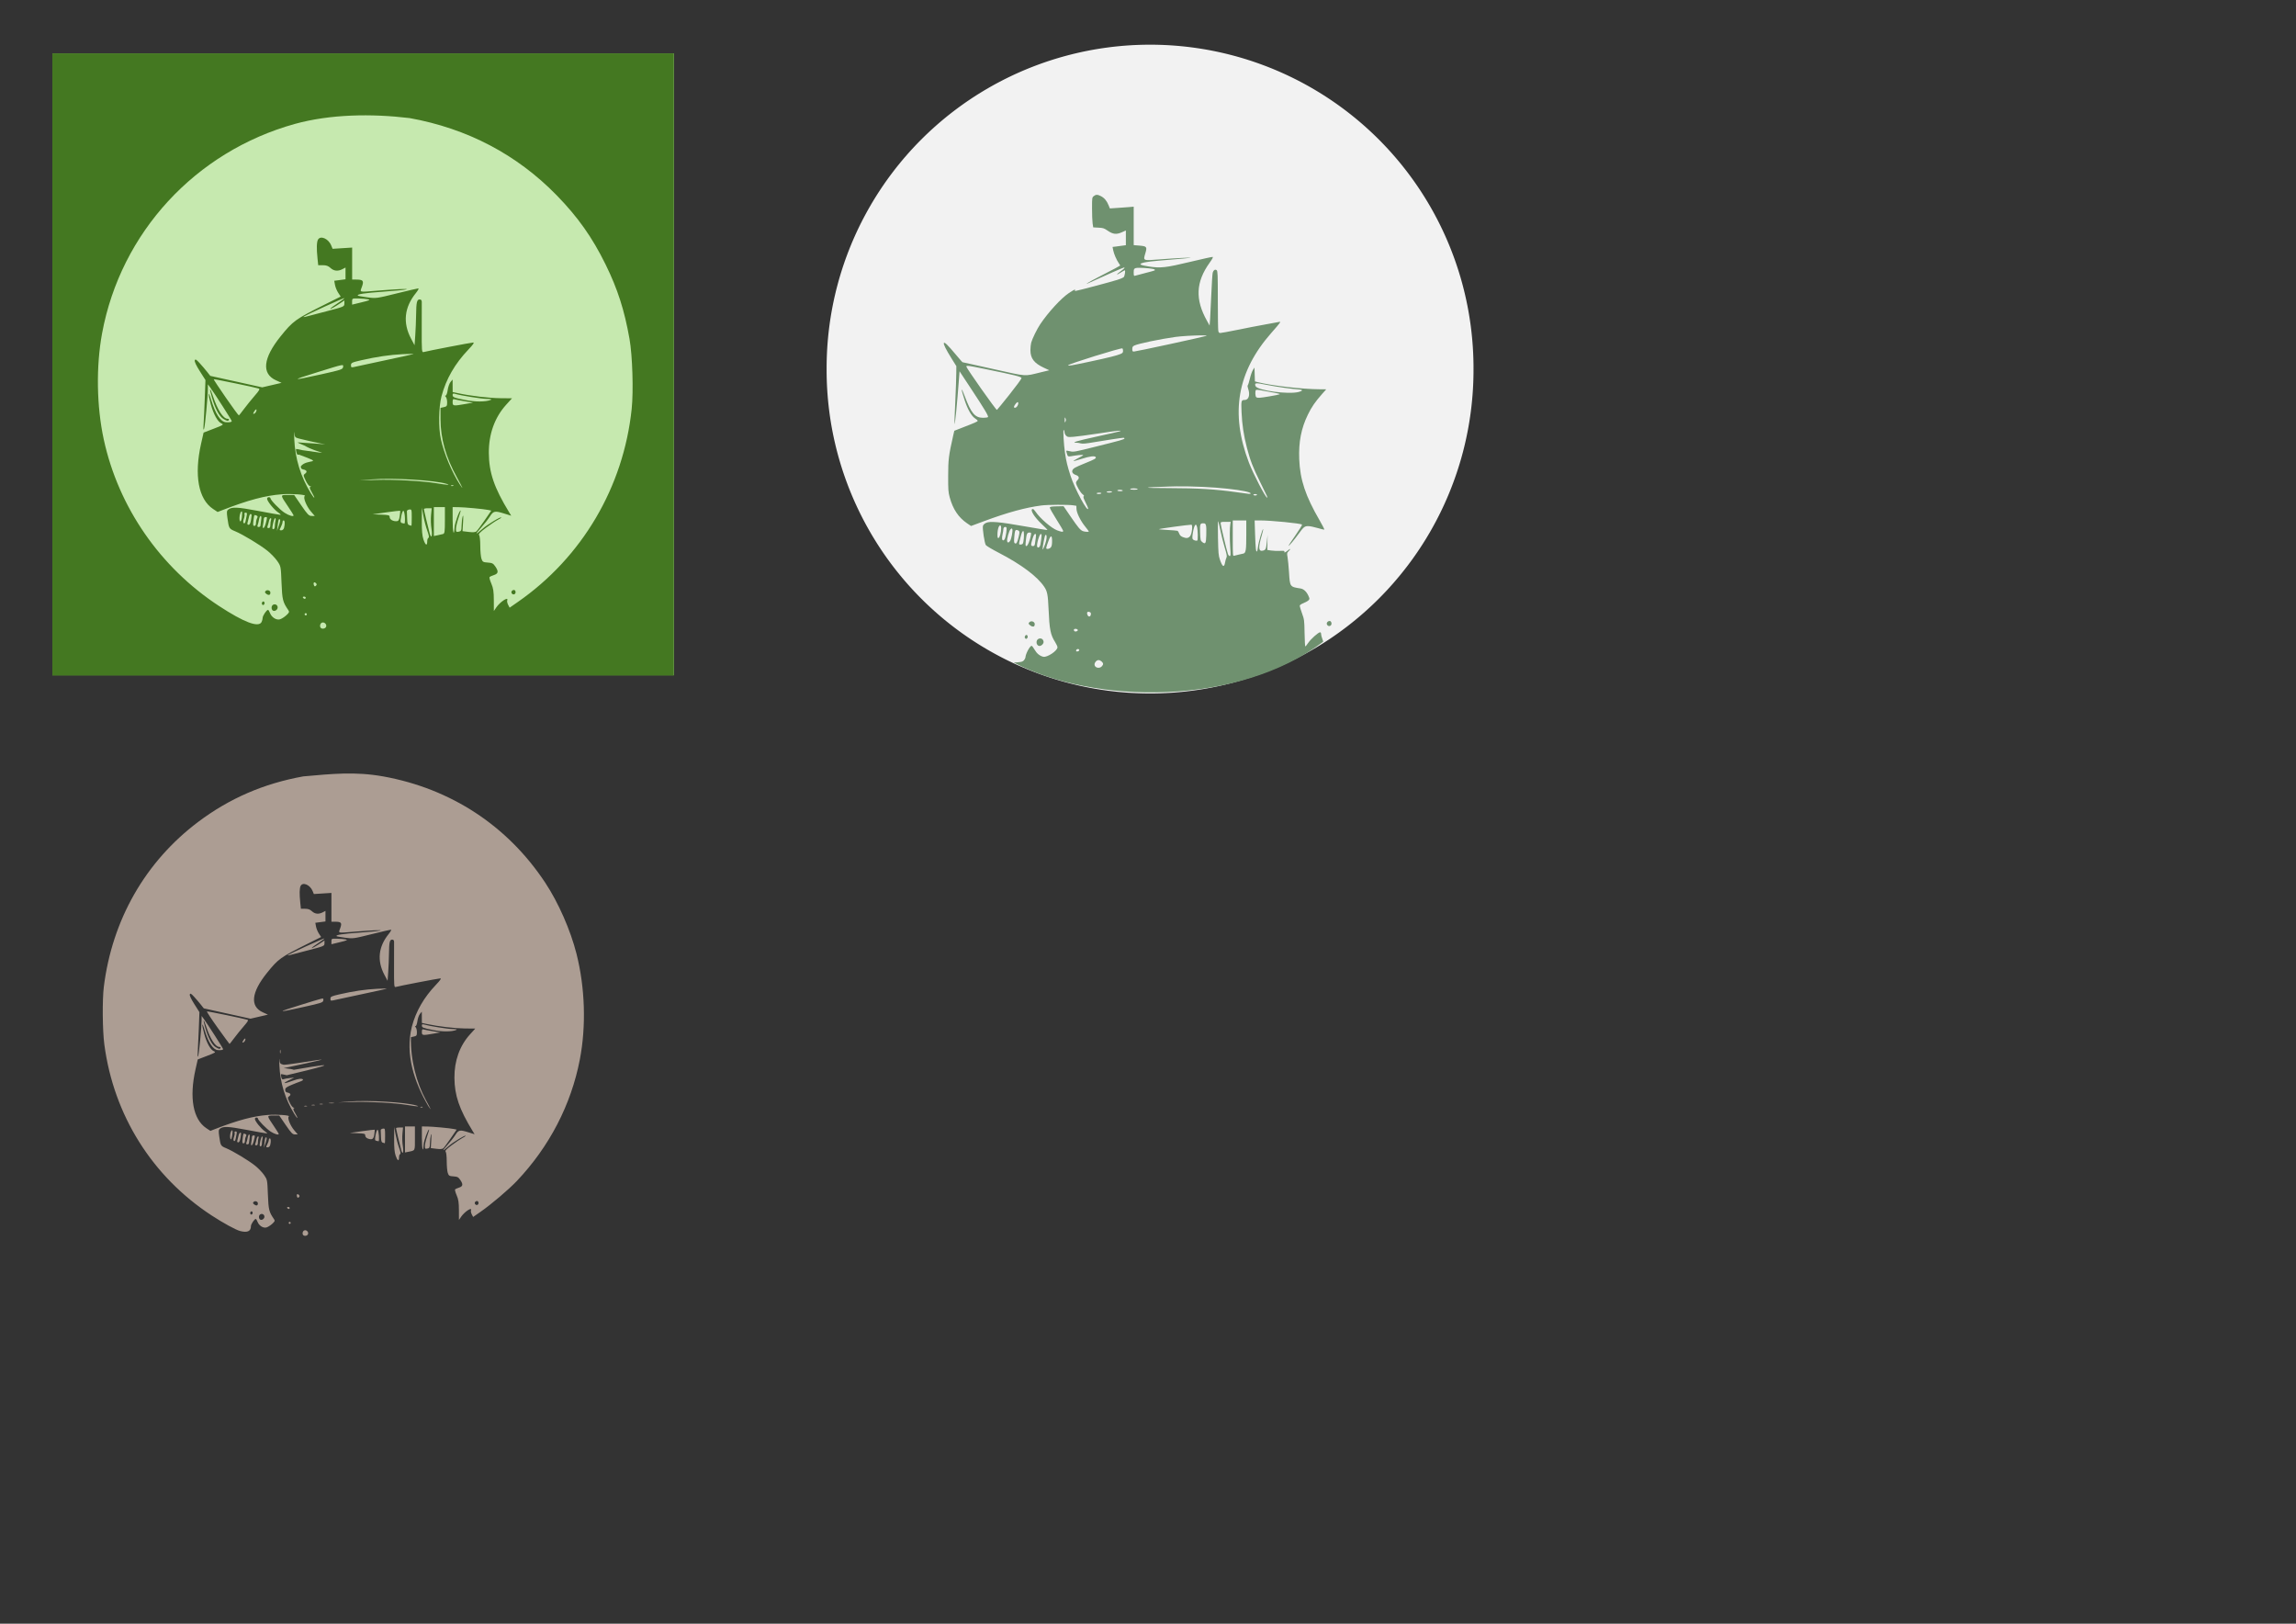 <?xml version="1.0" encoding="UTF-8" standalone="no"?>
<!-- Created with Inkscape (http://www.inkscape.org/) -->

<svg
   xmlns:dc="http://purl.org/dc/elements/1.1/"
   xmlns:cc="http://creativecommons.org/ns#"
   xmlns:rdf="http://www.w3.org/1999/02/22-rdf-syntax-ns#"
   xmlns:svg="http://www.w3.org/2000/svg"
   xmlns="http://www.w3.org/2000/svg"
   xmlns:sodipodi="http://sodipodi.sourceforge.net/DTD/sodipodi-0.dtd"
   xmlns:inkscape="http://www.inkscape.org/namespaces/inkscape"
   width="1052.362"
   height="744.094"
   id="svg2"
   version="1.1"
   inkscape:version="0.48.4 r9939"
   sodipodi:docname="perite_ship.svg">
  <rect width="100%" height="100%" fill="#333333" stroke="none"/>
  <defs
     id="defs4">
    <linearGradient
       y2="174.708"
       x2="146.527"
       y1="131.028"
       x1="123.641"
       id="w"
       gradientTransform="matrix(1.092,0,0,0.916,-1.935,-7.742)"
       gradientUnits="userSpaceOnUse">
      <stop
         id="stop2995"
         offset="0"
         stop-color="#eff7fc" />
      <stop
         id="stop2997"
         offset="1"
         stop-color="#fff" />
    </linearGradient>
    <linearGradient
       y2="180"
       x2="100.008"
       y1="40.008"
       x1="160.008"
       id="b"
       gradientUnits="userSpaceOnUse">
      <stop
         id="stop2990"
         offset="0"
         stop-color="#37aee2"
         style="stop-color:#71c837;stop-opacity:1" />
      <stop
         id="stop2992"
         offset="1"
         stop-color="#1e96c8"
         style="stop-color:#338000;stop-opacity:1" />
    </linearGradient>
  </defs>
  <sodipodi:namedview
     id="base"
     pagecolor="#ffffff"
     bordercolor="#666666"
     borderopacity="1.0"
     inkscape:pageopacity="0.0"
     inkscape:pageshadow="2"
     inkscape:zoom="1.2660933"
     inkscape:cx="582.79832"
     inkscape:cy="539.8427"
     inkscape:document-units="px"
     inkscape:current-layer="layer1"
     showgrid="false"
     inkscape:window-width="1600"
     inkscape:window-height="876"
     inkscape:window-x="1366"
     inkscape:window-y="24"
     inkscape:window-maximized="1" />
  <g
     inkscape:label="Layer 1"
     inkscape:groupmode="layer"
     id="layer1"
     transform="translate(0,-308.268)">
    <path
       sodipodi:nodetypes="csssccccssscssssssssscsssscccscscsssssscscsscssssssscscsscsssssscssccccsscssscssssscscscccssccssssscccsscsscssccssscccssscsscsscsccscscsssscscsssscsscssssccssssccssssssssscsscsssssssscscsccsssccscsssssscsscsccccccccccsccscsscsccsccccsscsscssssscscsssscscssscsssscscsssscccsssssssscscccssccssssscsssssssccscssssscscccccsccscsscsccccccccscscsscsssscsccscscscccscsccsccccssccscscccscsccssssssscscsssssscccsscccsssscscsscsssscccccssssssssscssscccsssssssscssscccccccsccccscsssccccccsccsssscsscsscsccccscscssccscccsscccsccccscsssssscssscscssscssccccsccssssscscscscccsscccssscccscssccccsscssssssssccsssssscsccccscsscsssssccsscsccccscsccccsccsccssssssssscsssscsssssssssccsccsscscccssccccsscssscsscsccssccssccsscssssssscscscccccsscscccscsccsscssccsscccsssscscssscsssccccccsccsscscssscssscssscsscccssssscsscsscsscscccsccccsccsssscsscsscssscsssssssscscssssscsssssssssssssssssssssscsssccssssscccccsscssscssscsssscsccccsscsccssscssssccscscssscssscscscsscccccccscccsscccsccsscssscssccssscsssscscccsscsssscssscsssscsssssscsscscssscccsscsssscscccccccccscccsccssccscssssscsssccssccssscscssscsscsccccccscccssccccscccccscsscsssscccscssscssscsccscccssccccccsscssssscscssssssssssssss"
       inkscape:connector-curvature="0"
       id="path3060"
       d="m -212.059,709.866 c -0.616,-1.581 -2.156,-6.925 -3.421,-11.875 -1.265,-4.95 -2.459,-8.929 -2.652,-8.842 -2.434,1.093 -8.07,1.295 -9.831,0.353 -4.23,-2.264 -5.427,-7.295 -5.476,-23.011 -0.025,-7.975 -0.39,-15.031 -0.811,-15.681 -0.421,-0.649 -0.309,-1.464 0.25,-1.809 1.164,-0.719 1.355,-8.436 0.251,-10.153 -0.404,-0.629 -4.15,-3.426 -8.325,-6.215 -22.328,-14.921 -36.967,-39.093 -46.415,-76.642 -2.165,-8.606 -3.337,-11.489 -5.382,-13.245 -1.438,-1.235 -3.176,-2.247 -3.864,-2.25 -0.687,-0.002 -1.25,-0.634 -1.25,-1.404 0,-0.769 2.489,-13.215 5.531,-27.658 5.535,-26.279 6.779,-35.878 2.582,-19.927 -4.26,16.193 -4.091,13.832 1.341,-18.779 4.534,-27.214 6.164,-33.604 11.01,-43.169 1.501,-2.962 3.815,-10.511 5.142,-16.776 2.465,-11.638 2.287,-14.353 -1.022,-15.623 -1.38,-0.53 -1.364,-4.6 0.027,-6.851 0.908,-1.468 3.71,-0.867 6.006,1.29 l 2.246,2.11 8.887,-9.36 c 10.087,-10.623 56.757,-60.745 80.75,-86.724 8.8,-9.528 16.26,-18.039 16.578,-18.914 0.85,-2.339 1.642,-0.428 2.394,5.777 0.686,5.661 3.267,19.089 3.754,19.538 0.845,0.778 34.573,10.76 36.078,10.677 0.992,-0.054 2.053,0.55 2.357,1.343 0.304,0.793 1.518,1.443 2.696,1.444 1.625,0.001 2.189,0.667 2.333,2.753 0.155,2.247 10.408,27.979 20.553,51.584 l 2.08,4.839 4.338,-0.651 c 2.4,-0.36 4.338,-0.246 4.338,0.254 0,0.497 -8.55,1.946 -19,3.218 -10.45,1.272 -19,2.693 -19,3.157 0,1.142 1.713,1.066 14.5,-0.646 16.302,-2.182 16.155,-2.201 16.941,2.239 0.987,5.577 9.712,44.656 10.123,45.338 0.195,0.324 2.948,0.236 6.118,-0.194 3.17,-0.43 5.907,-0.639 6.082,-0.464 0.175,0.175 2.728,9.487 5.674,20.694 10.861,41.316 17.04,60.876 19.232,60.876 1.223,0 1.32,0.307 0.435,1.374 -1.096,1.321 0.746,7.396 3.904,12.876 1.535,2.663 0.474,2.158 -5.777,-2.749 -5.281,-4.146 -6.183,-4.499 -11.481,-4.5 -3.162,-3.5e-4 -5.75,0.18 -5.75,0.4 0,1.114 4.068,24 4.308,24.241 0.154,0.154 7.236,-0.114 15.736,-0.597 9.309,-0.528 15.833,-0.513 16.406,0.039 0.579,0.559 -1.664,0.965 -5.75,1.041 -3.685,0.069 -7.15,0.238 -7.7,0.375 -0.55,0.138 -5.05,0.306 -10,0.375 -5.466,0.076 -9,0.532 -9,1.162 0,0.698 4.295,0.81 13.157,0.342 9.861,-0.521 12.977,-0.405 12.441,0.463 -0.394,0.637 -1.949,1.158 -3.457,1.158 -2.649,0 -5.141,1.551 -5.141,3.2 0,0.44 0.9,0.8 2,0.8 1.1,0 2,-0.481 2,-1.07 0,-0.588 1.013,-0.926 2.25,-0.75 4.037,0.573 1.898,2.312 -3.224,2.621 l -5,0.302 -6.69,9.595 c -5.185,7.437 -6.776,10.56 -7.074,13.888 l -0.384,4.293 4.311,0.386 4.311,0.386 -4.25,0.175 c -3.924,0.161 -4.251,0.386 -4.263,2.925 -0.023,4.77 -3.649,20.593 -5.939,25.918 l -2.2,5.114 -6.658,-3.891 c -7.442,-4.349 -8.649,-4.675 -7.919,-2.141 0.277,0.963 1.935,6.632 3.685,12.598 1.75,5.967 2.95,11.08 2.666,11.363 -0.646,0.646 2.264,8.274 3.925,10.288 1.714,2.08 2.445,8.057 3.116,25.5 1.056,27.449 0.923,34.344 -0.69,35.942 -1.081,1.071 -9.037,2.132 -29.972,3.996 -15.675,1.396 -33.088,3.035 -38.696,3.642 -5.608,0.607 -10.568,0.874 -11.022,0.593 -0.455,-0.281 -7.341,-1.489 -15.304,-2.685 -14.902,-2.238 -19.281,-2.057 -28.478,1.172 -1.65,0.579 -8.052,1.286 -14.227,1.571 l -11.227,0.517 -1.121,-2.875 z m -7.657,-22.625 c 2.852,-2.16 0.627,-14.109 -5.014,-26.933 -2.615,-5.944 -5.029,-10.809 -5.365,-10.812 -0.896,-0.009 -1.871,9.372 -1.881,18.108 -0.011,8.521 1.422,17.495 3.116,19.537 1.407,1.696 6.956,1.756 9.143,0.099 z m 4.134,-45.891 c 0.417,-2.982 0.259,-3.656 -0.679,-2.897 -0.672,0.544 -2.484,2.013 -4.025,3.264 l -2.802,2.275 2.257,5.422 2.257,5.422 1.224,-4.799 c 0.673,-2.64 1.469,-6.548 1.768,-8.685 z m -4.553,-6.61 c 0.861,0.861 1.83,0.638 3.899,-0.901 2.145,-1.595 2.823,-3.018 3.072,-6.445 0.176,-2.419 0.949,-5.093 1.718,-5.943 1.234,-1.364 0.409,-2.036 -7.027,-5.724 -4.97,-2.465 -8.205,-3.604 -7.888,-2.777 0.296,0.771 -0.21,5.071 -1.125,9.556 -0.915,4.485 -1.513,8.265 -1.33,8.402 0.183,0.136 1.458,1.04 2.833,2.009 2.351,1.656 2.366,1.722 0.256,1.103 -1.755,-0.515 -2.115,-0.323 -1.653,0.883 0.52,1.355 0.923,1.369 3.345,0.117 2.07,-1.07 3.038,-1.139 3.9,-0.278 z m -14.849,0.377 c 0,-3.017 -4.136,-10.221 -8.398,-14.626 -14.489,-14.976 -20.301,-23.716 -36.576,-55 -5.579,-10.725 -9.925,-18.6 -9.656,-17.5 10.782,44.175 24.255,67.54 48.63,84.336 4.162,2.868 6,3.722 6,2.79 z m 156.47,-3.721 c -0.366,-1.152 -1.756,-6.173 -3.09,-11.157 -1.334,-4.984 -3.287,-11.011 -4.341,-13.393 l -1.916,-4.331 -3.311,1.739 c -1.821,0.956 -3.427,1.78 -3.57,1.83 -0.446,0.158 9.926,24.844 10.991,26.158 0.557,0.687 2.113,1.25 3.458,1.25 2.027,0 2.331,-0.358 1.78,-2.095 z m 2.104,-1.762 c -0.866,-1.674 -1.568,-3.628 -1.561,-4.343 0.007,-0.715 1.097,0.95 2.421,3.7 1.325,2.75 2.444,4.606 2.487,4.125 0.158,-1.753 -12.11,-31.625 -12.988,-31.625 -0.875,0 0.575,4.173 5.014,14.425 1.173,2.709 1.895,5.545 1.604,6.302 -0.291,0.757 -0.187,1.166 0.229,0.908 0.417,-0.258 0.804,1.291 0.86,3.441 0.056,2.15 0.674,4.598 1.373,5.44 1.977,2.382 2.303,0.997 0.56,-2.374 z m -151.996,-8.339 c 1.805,-8.415 1.645,-9.328 -0.578,-3.304 -1.762,4.776 -2.676,11.51 -1.387,10.221 0.337,-0.337 1.221,-3.45 1.965,-6.917 z m 129.216,2.946 c 0.58,-2.338 1.06,-7.498 1.067,-11.467 0.011,-5.642 -0.403,-7.716 -1.891,-9.5 -1.89,-2.266 -1.904,-2.185 -1.937,11.467 -0.034,14.007 0.871,17.12 2.761,9.5 z m 28.84,2.5 c -4.33,-15.118 -6.896,-22.137 -8.288,-22.671 -0.898,-0.344 -1.744,-0.503 -1.881,-0.353 -0.583,0.641 8.916,24.774 9.751,24.774 0.506,0 0.694,-0.787 0.418,-1.75 z m -19.634,-0.559 c 0,-0.72 -0.661,-2.182 -1.468,-3.25 -1.267,-1.674 -1.473,-1.712 -1.5,-0.273 -0.018,0.918 -0.305,2.38 -0.639,3.25 -0.435,1.134 -0.011,1.582 1.5,1.582 1.159,0 2.107,-0.589 2.107,-1.309 z m -16.056,-13.689 c -0.081,-8.017 -0.526,-13.76 -1.042,-13.441 -1.467,0.907 -0.709,27.439 0.783,27.439 0.22,0 0.336,-6.299 0.259,-13.998 z m -124.497,6.535 c 0.873,-3.005 1.873,-6.267 2.221,-7.25 0.396,-1.117 -0.704,-0.526 -2.931,1.575 -1.96,1.849 -3.977,3.107 -4.482,2.795 -1.843,-1.139 -10.182,-19.361 -12.191,-26.638 -1.315,-4.764 -2.065,-10.476 -2.065,-15.73 l 0,-8.25 -3.96,-2.02 c -2.178,-1.111 -4.203,-2.02 -4.5,-2.02 -1.063,0 -0.511,7.233 1.093,14.303 2.21,9.74 7.423,23.143 13.587,34.93 4.176,7.985 5.522,9.767 7.376,9.767 1.39,0 2.514,0.774 2.904,2 0.349,1.1 0.798,2 0.996,2 0.199,0 1.076,-2.458 1.95,-5.463 z m -12.423,-4.381 c -5.681,-9.563 -12.552,-26.765 -15.115,-37.842 l -2.125,-9.186 -3.209,4.186 c -2.558,3.336 -3.842,4.184 -6.325,4.18 l -3.116,-0.007 3.083,5.506 c 6.132,10.953 10.19,17.582 13.164,21.506 4.821,6.361 16.846,19.608 17.346,19.108 0.25,-0.25 -1.415,-3.604 -3.701,-7.452 z m 35.976,7.403 c 0,-0.243 -0.45,-0.719 -1,-1.059 -0.55,-0.34 -1,-0.141 -1,0.441 0,0.582 0.45,1.059 1,1.059 0.55,0 1,-0.198 1,-0.441 z m 93.768,-4.618 c -0.267,-2.782 -1.023,-5.595 -1.678,-6.25 -0.923,-0.922 -1.079,0.165 -0.692,4.809 0.275,3.3 0.523,6.112 0.551,6.25 0.028,0.138 0.558,0.25 1.178,0.25 0.752,0 0.965,-1.685 0.641,-5.059 z m -83.407,1.559 c -0.627,-1.634 -2.362,-2.063 -2.362,-0.583 0,0.759 0.701,1.276 2.719,2.004 0.12,0.043 -0.041,-0.596 -0.357,-1.421 z m 74.309,-3.163 c -0.296,-0.296 -1.066,-0.211 -1.711,0.188 -0.87,0.538 -0.823,0.943 0.184,1.568 1.333,0.828 2.626,-0.657 1.527,-1.756 z m -71.071,-0.937 c -0.356,-0.927 -0.872,-1.461 -1.147,-1.186 -0.275,0.275 -0.209,1.259 0.147,2.186 0.356,0.927 0.872,1.461 1.147,1.186 0.275,-0.275 0.209,-1.259 -0.147,-2.186 z m 54.87,0.693 c 0.906,-2.853 -1.344,-10.533 -3.475,-11.864 -1.706,-1.065 -1.964,-0.672 -2.99,4.553 -0.618,3.145 -1.297,6.253 -1.509,6.906 -0.357,1.101 1.585,1.844 5.686,2.176 0.925,0.075 1.955,-0.722 2.288,-1.771 z m 43.161,-2.227 -1.469,-3.366 -0.082,3.167 c -0.045,1.742 0.481,3.368 1.168,3.613 1.918,0.685 1.969,0.224 0.382,-3.413 z m -108.753,1.36 c 1.035,-1.934 -0.736,-17.227 -1.995,-17.227 -1.276,0 -9.273,3.789 -13.276,6.29 l -3.892,2.432 8.35,5.139 c 4.593,2.826 8.691,5.139 9.107,5.139 0.416,0 1.184,-0.798 1.706,-1.774 z m 57.511,-3.476 c 0.356,-1.513 0.238,-2.75 -0.264,-2.75 -1.131,0 -2.126,2.473 -2.126,5.282 0,2.733 1.532,1.11 2.39,-2.532 z m 18.687,-5.12 c 1.508,-4.138 2.352,-7.937 1.917,-8.64 -0.561,-0.908 -0.947,-0.715 -1.396,0.702 -0.904,2.848 -5.97,7.385 -8.456,7.572 -1.178,0.089 -2.142,0.223 -2.142,0.299 0,1.558 2.663,7.262 3.824,8.19 2.178,1.741 3.086,0.562 6.252,-8.123 z m -71.802,2.103 c -0.575,-1.228 -1.111,-3.785 -1.191,-5.681 -0.08,-1.896 -0.395,-3.696 -0.699,-4 -0.444,-0.444 0.117,14.114 0.615,15.948 0.075,0.275 0.627,-0.52 1.228,-1.766 0.768,-1.594 0.782,-2.93 0.047,-4.5 z m 90.725,-0.961 0,-6.227 -2.606,2.606 c -1.882,1.882 -2.419,3.193 -1.935,4.721 0.628,1.979 3.153,5.127 4.112,5.127 0.236,0 0.429,-2.802 0.429,-6.227 z m -51.559,2.721 c -1.817,-1.409 -1.765,-1.443 0.809,-0.525 l 2.75,0.981 0,-8.475 c 0,-4.661 -0.238,-8.475 -0.529,-8.475 -0.291,0 -2.747,1.753 -5.457,3.895 -4.08,3.225 -4.602,3.98 -3.037,4.389 1.259,0.329 2.128,1.784 2.601,4.355 0.681,3.704 1.844,5.313 3.863,5.346 0.518,0.009 0.068,-0.662 -1,-1.491 z m -34.143,-3.527 c 0.838,-3.204 -1.008,-2.239 -2.187,1.144 -0.91,2.61 -0.863,2.927 0.294,1.967 0.758,-0.629 1.61,-2.03 1.893,-3.112 z m 49.095,-0.549 c 0.879,-2.291 0.745,-4.418 -0.28,-4.418 -0.488,0 -1.085,1.35 -1.327,3 -0.465,3.17 0.58,4.093 1.606,1.418 z m 21.602,-2.131 c -1.09,-1.699 -1.118,-1.697 -0.571,0.044 0.317,1.007 0.611,2.357 0.654,3 0.057,0.843 0.216,0.831 0.571,-0.044 0.27,-0.667 -0.024,-2.017 -0.654,-3 z m -72.196,-1.609 c 0.66,-1.827 1.183,-4.414 1.161,-5.75 -0.04,-2.405 -0.055,-2.401 -1.575,0.404 -0.844,1.558 -1.29,3.47 -0.991,4.25 0.299,0.78 0.108,1.417 -0.425,1.417 -0.533,0 -0.969,0.675 -0.969,1.5 0,2.628 1.557,1.615 2.799,-1.821 z m 27.201,1.821 c 0,-0.825 -0.436,-1.5 -0.969,-1.5 -0.533,0 -0.71,0.675 -0.393,1.5 0.317,0.825 0.752,1.5 0.969,1.5 0.216,0 0.393,-0.675 0.393,-1.5 z m 21,-0.418 c 0,-1.055 0.259,-2.743 0.575,-3.75 0.459,-1.462 0.383,-1.529 -0.379,-0.332 -1.687,2.652 -2.393,6 -1.264,6 0.587,0 1.067,-0.863 1.067,-1.918 z m -45.543,-1.013 c 0.316,-0.512 0.118,-1.214 -0.441,-1.559 -0.559,-0.345 -1.016,0.073 -1.016,0.931 0,1.757 0.6,2.015 1.457,0.628 z m 10.093,-4.97 c -1.421,-2.805 -2.797,-5.099 -3.056,-5.099 -0.26,0 0.735,2.462 2.211,5.472 1.476,3.01 2.851,5.304 3.056,5.099 0.205,-0.205 -0.79,-2.667 -2.211,-5.472 z m -19.888,-0.349 c -0.277,-0.688 -0.504,-0.125 -0.504,1.25 0,1.375 0.227,1.938 0.504,1.25 0.277,-0.687 0.277,-1.812 0,-2.5 z m 5.812,-2.6 c -0.964,-0.99 -2.464,1.304 -2.393,3.659 l 0.081,2.691 1.326,-3 c 0.73,-1.65 1.173,-3.158 0.985,-3.35 z m 28.423,0.1 2.143,-4.25 -4.02,0 c -2.211,0 -4.02,0.395 -4.02,0.878 0,1.288 3.062,8.4 3.436,7.98 0.175,-0.197 1.283,-2.271 2.462,-4.608 z m 19.786,2.562 c -0.319,-0.798 -0.556,-0.561 -0.604,0.604 -0.043,1.054 0.193,1.645 0.525,1.313 0.332,-0.332 0.368,-1.195 0.079,-1.917 z m -15.554,-2.773 c 1.204,-1.628 2.516,-2.758 2.917,-2.511 0.4,0.247 1.341,-0.307 2.091,-1.231 1.17,-1.442 1.154,-1.555 -0.112,-0.791 -0.811,0.489 -2.576,0.913 -3.922,0.942 -1.797,0.038 -2.8,0.915 -3.778,3.302 -1.672,4.082 -0.119,4.242 2.804,0.289 z m -99.107,-24.735 c 5.071,-7.997 4.587,-8.986 -7.652,-15.618 -5.846,-3.168 -10.843,-5.547 -11.103,-5.287 -0.26,0.26 0.535,3.539 1.768,7.287 6.167,18.755 11.181,22.774 16.987,13.618 z m 13.978,-11.436 c 0,-3.511 -0.681,-6.234 -2.157,-8.623 l -2.157,-3.491 -1.782,6.85 c -0.98,3.767 -1.697,6.913 -1.593,6.991 0.97,0.721 6.358,3.334 6.94,3.365 0.412,0.022 0.75,-2.269 0.75,-5.092 z m -7.046,-8.075 c 1.093,-5.329 1.021,-5.908 -1.08,-8.75 -3.074,-4.157 -5.271,-4.057 -4.538,0.207 0.307,1.788 0.863,5.95 1.236,9.25 1.104,9.77 2.272,9.582 4.382,-0.707 z m -5.347,1.957 c -0.358,-2.888 -0.899,-7.05 -1.203,-9.25 l -0.552,-4 -9.847,0.5 c -5.416,0.275 -10.161,0.817 -10.546,1.203 -0.385,0.387 -0.427,1.737 -0.094,3 0.439,1.667 3.556,3.861 11.37,8.006 5.921,3.14 10.935,5.728 11.144,5.75 0.208,0.022 0.086,-2.322 -0.272,-5.209 z m -22.148,-3.06 c -0.351,-1.4 -1.256,-2.782 -2.011,-3.072 -1.074,-0.412 -1.015,0.221 0.269,2.915 1.854,3.888 2.697,3.964 1.741,0.157 z m 35.893,-4.506 0.631,-6.316 -2.742,0.316 c -2.274,0.262 -2.794,0.863 -3.052,3.525 -0.206,2.128 0.444,4.229 1.929,6.238 1.232,1.666 2.321,2.922 2.42,2.791 0.1,-0.131 0.465,-3.08 0.813,-6.553 z m -37.935,-2.541 c -0.669,-1.743 -3.417,-2.3 -3.417,-0.693 0,0.934 3.214,3.169 3.765,2.618 0.155,-0.155 -0.002,-1.021 -0.349,-1.925 z m 31.583,-1.643 c 0,-1.336 -0.667,-2 -2.008,-2 -1.758,0 -1.853,0.249 -0.759,2 0.687,1.1 1.591,2 2.008,2 0.418,0 0.759,-0.9 0.759,-2 z m -36.451,-4.25 c 0.563,-1.238 1.641,-2.114 2.395,-1.947 1.324,0.292 21.84,-6.513 23.25,-7.712 0.382,-0.325 0.832,-18.662 1,-40.75 l 0.306,-40.16 -2.861,1.66 c -3.917,2.273 -10.371,9.722 -13.134,15.161 -1.262,2.483 -3.723,11.674 -5.49,20.5 -1.762,8.799 -4.961,24.264 -7.109,34.365 -2.148,10.102 -3.906,18.989 -3.906,19.75 0,2.309 4.419,1.619 5.549,-0.867 z m 26.57,-0.614 c 0.341,-0.35 0.412,-2.252 0.159,-4.229 l -0.46,-3.593 -6.659,2.36 c -13.565,4.808 -15.158,5.517 -14.561,6.483 0.653,1.057 20.411,0.118 21.522,-1.022 z m 10.696,-2.386 c 0.202,-1.066 -0.284,-1.75 -1.242,-1.75 -0.865,0 -1.573,-0.635 -1.573,-1.41 0,-1.057 2.13,-1.558 8.5,-2 4.675,-0.324 12.327,-0.855 17.003,-1.18 4.677,-0.325 8.307,-0.907 8.068,-1.295 -0.24,-0.388 -7.104,-0.147 -15.253,0.536 -8.15,0.683 -16.73,1.266 -19.068,1.295 -3.813,0.049 -4.25,0.302 -4.25,2.472 0,4.439 1.032,5.711 4.369,5.386 2.018,-0.197 3.231,-0.92 3.446,-2.054 z m 6.967,-0.833 c 0.234,-1.236 -0.367,-1.485 -2.741,-1.137 -1.788,0.262 -3.041,1.045 -3.041,1.899 0,2.026 5.389,1.315 5.783,-0.763 z m -16.09,-3.648 c -0.254,-0.973 -0.478,-0.419 -0.498,1.231 -0.02,1.65 0.187,2.446 0.461,1.769 0.274,-0.677 0.291,-2.027 0.037,-3 z m 43.307,-3.269 c 0,-0.55 -0.45,-1 -1,-1 -0.55,0 -1,0.45 -1,1 0,0.55 0.45,1 1,1 0.55,0 1,-0.45 1,-1 z m 17,-0.5 c 0,-0.833 -0.889,-1.5 -2,-1.5 -1.992,0 -2.601,1.066 -1.333,2.333 1.218,1.218 3.333,0.689 3.333,-0.833 z m 24.25,-0.429 c 1.704,-0.044 2.75,-0.623 2.75,-1.522 0,-1.203 -1.499,-1.351 -8.75,-0.863 -8.405,0.565 -12.25,1.546 -12.25,3.127 0,0.408 3.487,0.424 7.75,0.036 4.263,-0.388 8.988,-0.738 10.5,-0.777 z m -78.306,-0.823 c 3.226,-1.638 3.558,-2.283 5.236,-10.179 0.986,-4.637 1.627,-8.596 1.425,-8.798 -0.202,-0.202 -3.112,2.917 -6.467,6.931 -4.69,5.611 -6.104,8.049 -6.119,10.548 -0.022,3.74 0.999,3.999 5.925,1.498 z m 28.491,0.075 c 5.709,-0.462 7.322,-0.869 5.75,-1.45 -2.048,-0.758 -2.47,-1.81 -2.453,-6.123 0.004,-0.962 -0.513,-1.75 -1.148,-1.75 -1.424,0 -28.892,9.955 -29.585,10.722 -0.479,0.53 10.503,-0.03 27.436,-1.399 z m 54.247,-1.511 c -0.319,-0.798 -0.556,-0.561 -0.604,0.604 -0.043,1.054 0.193,1.645 0.525,1.312 0.332,-0.332 0.368,-1.195 0.079,-1.917 z m 3.333,0.698 c 0.465,0.287 1.07,0.159 1.345,-0.286 0.275,-0.445 -0.369,-0.874 -1.431,-0.954 -1.229,-0.093 -1.902,0.468 -1.852,1.542 0.049,1.051 0.27,1.214 0.585,0.432 0.279,-0.691 0.887,-1.021 1.352,-0.734 z m 9.396,-1.76 c -1.709,-2.026 -1.625,-2.009 0.845,0.174 l 2.743,2.424 0,-4.174 c 0,-2.296 -0.359,-4.174 -0.797,-4.174 -0.438,0 -2.555,1.8 -4.703,4 l -3.906,4 3.858,0 3.858,0 -1.898,-2.25 z m -83.255,-2.26 c 0.255,0.255 4.711,-1.053 9.903,-2.906 l 9.44,-3.37 0.119,-4.607 c 0.065,-2.534 -0.083,-4.607 -0.33,-4.607 -0.247,0 -4.487,3.426 -9.422,7.613 -4.935,4.187 -9.185,7.401 -9.444,7.142 -0.259,-0.259 3.906,-4.022 9.256,-8.363 l 9.727,-7.892 -3.452,-0.338 c -3.201,-0.314 -4.089,0.325 -12.202,8.781 -4.813,5.016 -8.746,8.768 -8.742,8.338 0.004,-0.43 0.869,-4.379 1.921,-8.777 1.785,-7.459 1.914,-9.68 0.48,-8.246 -0.719,0.719 -4.347,16.508 -4.383,19.073 -0.024,1.727 0.165,1.714 3.321,-0.237 1.841,-1.138 3.555,-1.86 3.81,-1.605 z m 99.456,1.103 c -0.332,-1.324 -0.859,-3.072 -1.172,-3.886 -0.405,-1.055 0.441,-1.726 2.951,-2.343 l 3.519,-0.864 -3.958,-3.308 c -2.177,-1.819 -4.407,-3.03 -4.956,-2.691 -0.549,0.339 -0.998,3.965 -0.998,8.058 0,7.353 0.031,7.441 2.608,7.441 2.256,0 2.527,-0.325 2.004,-2.407 z m -56.613,-0.169 c 0,-0.512 -4.221,-11.864 -4.56,-12.265 -0.159,-0.188 -1.223,-0.045 -2.364,0.317 -2.527,0.802 -2.851,6.123 -0.635,10.409 1.205,2.33 1.941,2.712 4.5,2.337 1.683,-0.247 3.059,-0.606 3.059,-0.798 z m 26.232,-1.766 c 0.405,-0.637 0.744,-3.098 0.752,-5.468 l 0.015,-4.31 -7.532,5.207 c -4.142,2.864 -7.701,5.478 -7.908,5.81 -0.207,0.332 2.844,0.449 6.779,0.261 3.965,-0.189 7.484,-0.858 7.893,-1.5 z m 4.129,-3.794 c 0.409,-1.739 0.112,-3.057 -0.871,-3.872 -1.285,-1.067 -1.49,-0.574 -1.49,3.586 0,4.959 1.228,5.109 2.361,0.287 z m 1.878,1.666 c 0.26,-1.358 0.141,-2.265 -0.263,-2.016 -1.075,0.664 -1.926,4.485 -0.999,4.485 0.434,0 1.002,-1.111 1.262,-2.47 z m 2.123,0.97 c 0.317,-0.825 0.14,-1.5 -0.393,-1.5 -0.533,0 -0.969,0.675 -0.969,1.5 0,0.825 0.177,1.5 0.393,1.5 0.216,0 0.652,-0.675 0.969,-1.5 z m -31.042,-10.253 0.631,-3.253 -3.598,1.503 c -1.979,0.827 -3.716,1.503 -3.86,1.503 -0.144,0 0.684,2.569 1.84,5.708 l 2.103,5.708 1.126,-3.958 c 0.619,-2.177 1.41,-5.422 1.758,-7.212 z m 135.68,8.634 c 4.125,-0.123 8.625,-0.574 10,-1.003 1.375,-0.429 -2.675,-0.526 -9,-0.216 -6.325,0.311 -11.95,1.022 -12.5,1.581 -0.675,0.686 -0.187,0.828 1.5,0.439 1.375,-0.318 5.875,-0.678 10,-0.8 z m -194.728,-24.38 c 6.361,-27.697 8.61,-43.959 6.711,-48.542 -0.674,-1.627 -1.411,-2.958 -1.637,-2.958 -0.227,0 -2.596,1.107 -5.264,2.459 -4.282,2.17 -4.912,2.905 -5.356,6.25 -0.602,4.54 -0.952,67.867 -0.371,67.233 0.223,-0.243 2.885,-11.242 5.917,-24.442 z m 89.337,18.956 c -0.885,-0.647 -1.609,-1.93 -1.609,-2.851 0,-1.383 -0.36,-1.482 -2.065,-0.57 -1.643,0.879 -1.824,1.394 -0.887,2.524 0.648,0.781 1.577,1.173 2.065,0.871 0.488,-0.301 0.894,0.266 0.902,1.261 0.013,1.534 0.163,1.581 0.985,0.309 0.774,-1.198 0.996,-0.997 1.101,1 0.105,1.998 0.23,2.112 0.624,0.566 0.281,-1.102 -0.199,-2.44 -1.116,-3.11 z m 9.352,-3.361 -0.039,-3.595 -1.335,3.065 c -0.734,1.686 -1.676,4.161 -2.094,5.5 -0.755,2.422 -0.748,2.425 1.374,0.53 1.449,-1.294 2.12,-3.057 2.094,-5.5 z m 33.585,5.511 c 0.025,-0.059 -0.131,-4.494 -0.347,-9.856 l -0.393,-9.75 -2.781,0 c -3.839,0 -5.121,1.96 -5.739,8.776 -0.389,4.29 -0.095,6.694 1.103,9.01 1.459,2.822 1.979,3.093 4.872,2.543 1.781,-0.339 3.259,-0.664 3.285,-0.723 z m 65.204,0.402 c 2.345,-0.004 4.25,-0.488 4.25,-1.078 0,-1.619 -21.56,-11.528 -31.097,-14.292 -4.622,-1.34 -8.49,-2.356 -8.597,-2.26 -0.107,0.097 0.239,2.189 0.768,4.649 0.656,3.049 1.979,5.348 4.156,7.223 1.757,1.512 2.704,2.75 2.104,2.75 -0.599,0 -1.65,-0.675 -2.335,-1.5 -1.76,-2.12 -2.907,-1.861 -2.285,0.517 0.492,1.883 1.091,1.978 8.983,1.434 8.091,-0.558 8.48,-0.489 9.027,1.605 0.523,1.999 1.013,2.135 5.674,1.575 2.806,-0.337 7.014,-0.617 9.352,-0.622 z m -51,-0.995 c 1.238,-0.007 2.25,-0.464 2.25,-1.014 0,-0.55 -1.125,-1 -2.5,-1 -1.375,0 -2.5,-0.45 -2.5,-1 0,-0.55 0.9,-1 2,-1 1.128,0 2,-0.667 2,-1.529 0,-2.227 -5.855,-13.471 -7.014,-13.471 -1.604,0 -1.136,13.217 0.546,15.441 0.808,1.068 1.468,2.391 1.468,2.941 0,0.55 -0.661,0.126 -1.468,-0.941 -1.425,-1.884 -1.469,-1.871 -1.5,0.425 -0.027,1.971 0.344,2.266 2.218,1.764 1.238,-0.332 3.263,-0.609 4.5,-0.617 z m 7.25,-0.955 c 0,-1.18 -1.95,-2.442 -2.667,-1.726 -0.716,0.716 0.546,2.667 1.726,2.667 0.518,0 0.941,-0.423 0.941,-0.941 z m 8.358,-0.045 c 1.532,-0.011 1.733,-0.497 1.146,-2.764 -1.132,-4.371 -1.346,-5.591 -1.443,-8.25 -0.138,-3.745 -1.34,-5.009 -5.392,-5.666 -3.207,-0.52 -3.669,-0.342 -3.669,1.417 0,1.298 1.686,3.115 4.75,5.119 2.613,1.709 4.248,3.112 3.635,3.118 -0.613,0.007 -2.259,-0.888 -3.658,-1.988 -1.398,-1.1 -2.809,-2 -3.135,-2 -1.205,0 -0.544,4.906 0.848,6.298 0.865,0.865 1.202,2.355 0.842,3.729 -0.529,2.023 -0.319,2.214 1.809,1.644 1.324,-0.354 3.244,-0.65 4.266,-0.658 z m -65.771,-8.76 c -0.849,-0.849 -2.587,0.857 -2.603,2.555 -0.013,1.47 -0.156,1.495 -1.094,0.191 -0.897,-1.248 -0.979,-1.192 -0.485,0.332 0.327,1.007 0.626,2.807 0.665,4 0.05,1.538 0.637,0.891 2.021,-2.228 1.073,-2.418 1.746,-4.6 1.496,-4.85 z m 19.945,5.809 c -1.811,-3.502 -3.15,-4.491 -4.068,-3.006 -0.683,1.105 3.172,5.942 4.736,5.942 0.468,0 0.168,-1.321 -0.667,-2.937 z m 3.129,-0.313 c -0.277,-0.687 -0.504,-0.125 -0.504,1.25 0,1.375 0.227,1.938 0.504,1.25 0.277,-0.687 0.277,-1.813 0,-2.5 z m -69.426,-0.75 c 0.59,0 0.259,-0.9 -0.737,-2 -2.133,-2.357 -0.928,-2.698 1.564,-0.442 1.562,1.414 2.077,1.391 5.556,-0.25 3.436,-1.62 3.963,-2.38 5.066,-7.308 1.222,-5.459 1.21,-5.522 -1.736,-8.489 -3.993,-4.022 -5.595,-2.871 -9.556,6.874 -1.716,4.222 -3.407,7.962 -3.757,8.312 -0.35,0.35 -0.637,1.51 -0.637,2.577 0,1.358 0.474,1.758 1.582,1.333 0.87,-0.334 2.065,-0.607 2.655,-0.607 z m 40.763,-1.118 c 0,-0.55 -0.45,-0.722 -1,-0.382 -0.55,0.34 -1,1.068 -1,1.618 0,0.55 0.45,0.722 1,0.382 0.55,-0.34 1,-1.068 1,-1.618 z m 27,-1.382 c 0,-1.556 -0.567,-2.5 -1.5,-2.5 -1.8,0 -1.969,2.131 -0.3,3.8 1.655,1.655 1.8,1.551 1.8,-1.3 z m 34.296,-1.25 c -0.801,-5.193 -1.296,-5.351 -1.296,-0.417 0,2.292 0.422,4.167 0.937,4.167 0.519,0 0.679,-1.673 0.358,-3.75 z m -40.442,0.862 c 1.062,-0.673 1.105,-1.321 0.2,-3.013 -1.411,-2.636 -3.053,-1.851 -3.053,1.46 0,2.587 0.657,2.944 2.853,1.553 z m 9.647,-3.112 c -0.901,-4.101 -1.709,-3.293 -0.875,0.875 0.351,1.757 0.847,2.986 1.102,2.731 0.255,-0.255 0.153,-1.878 -0.227,-3.606 z m 26.523,-5.473 c -0.821,-0.989 -0.773,-1.45 0.186,-1.785 0.71,-0.249 0.054,-0.461 -1.458,-0.472 -1.512,-0.011 -2.75,0.178 -2.75,0.42 0,0.242 1.012,2.773 2.25,5.625 l 2.25,5.185 0.315,-3.82 c 0.173,-2.101 -0.183,-4.42 -0.792,-5.153 z m -32.491,2.573 c -0.667,-2.102 -2.958,-2.839 -3.931,-1.264 -0.285,0.46 0.191,1.848 1.057,3.084 1.87,2.67 3.893,1.389 2.875,-1.821 z m 3.468,-1.601 c 0,-0.825 -0.436,-1.5 -0.969,-1.5 -0.533,0 -0.71,0.675 -0.393,1.5 0.317,0.825 0.752,1.5 0.969,1.5 0.216,0 0.393,-0.675 0.393,-1.5 z m -55.177,-8.25 c -0.097,-0.412 0.382,-2.708 1.066,-5.101 0.683,-2.393 0.992,-4.602 0.685,-4.908 -0.306,-0.306 -0.056,-1.161 0.557,-1.899 1.439,-1.734 0.781,-1.691 -4.111,0.267 -2.211,0.885 -4.02,2.208 -4.02,2.941 0,2.287 1.656,2.488 3.521,0.427 0.984,-1.087 2.281,-1.96 2.884,-1.94 0.602,0.02 -0.167,1.069 -1.71,2.332 -2.483,2.032 -2.626,2.444 -1.25,3.586 0.855,0.71 1.54,1.798 1.522,2.418 -0.018,0.62 -0.886,0.105 -1.928,-1.144 -1.201,-1.44 -2.14,-1.875 -2.565,-1.187 -0.804,1.301 2.28,4.958 4.181,4.958 0.74,0 1.266,-0.338 1.168,-0.75 z m -5.823,-6.309 c 0,-0.518 -0.45,-0.941 -1,-0.941 -0.55,0 -1,0.702 -1,1.559 0,0.857 0.45,1.281 1,0.941 0.55,-0.34 1,-1.041 1,-1.559 z m -47.557,-20.261 c 3.01,-4.435 3.053,-5.091 0.637,-9.628 l -1.837,-3.449 -0.595,3.949 c -1.42,9.429 -1.866,13.913 -1.334,13.423 0.314,-0.289 1.722,-2.222 3.128,-4.294 z m 6.681,-11.946 c -0.988,-0.98 -1.102,-0.865 -0.56,0.56 0.376,0.986 0.935,1.541 1.243,1.233 0.308,-0.308 6.4e-4,-1.115 -0.683,-1.793 z m 3.734,-13.304 c -1.148,-1.148 -1.609,-0.927 -2.949,1.407 -1.433,2.496 -1.44,3.252 -0.076,7.716 l 1.512,4.948 1.437,-6.355 c 1.212,-5.36 1.224,-6.568 0.076,-7.716 z m -5.454,5.182 c -1.37,-4.347 -2.038,-5.329 -3.051,-4.489 -1.058,0.878 -1.021,1.735 0.197,4.65 1.64,3.926 3.493,6.519 4.172,5.84 0.24,-0.24 -0.353,-2.94 -1.318,-6.001 z m 9.389,0.674 c -0.607,-2.888 -2.283,-1.633 -2.901,2.172 l -0.643,3.956 1.918,-2.369 c 1.055,-1.303 1.787,-2.994 1.626,-3.759 z m 1.358,-5.785 c 0.083,-1.375 0.195,-3.025 0.25,-3.667 0.055,-0.642 -0.411,-1.337 -1.035,-1.545 -1.103,-0.368 -2.478,6.266 -1.501,7.242 1.152,1.152 2.148,0.268 2.286,-2.031 z m -8.509,-3.751 c -0.253,-0.974 -0.023,-1.484 0.519,-1.15 1.11,0.686 3.909,-2.679 3.193,-3.838 -0.925,-1.497 -2.123,-0.705 -4.519,2.989 -1.338,2.062 -2.247,4.63 -2.02,5.706 0.409,1.941 0.423,1.941 1.847,0 0.789,-1.076 1.23,-2.744 0.98,-3.707 z m 5.359,0.029 c 0,-3.203 -0.011,-3.209 -1.558,-0.998 -1.531,2.186 -1.234,4.221 0.617,4.221 0.518,0 0.941,-1.45 0.941,-3.223 z m 5.419,-9.277 0.675,-4 -2.04,3 c -2.088,3.07 -2.594,5.626 -1.359,6.861 0.958,0.958 1.924,-1.122 2.724,-5.861 z m -3.467,-2.5 c 0.015,-2.431 -0.042,-2.411 -2.047,0.719 -1.134,1.77 -1.758,3.71 -1.387,4.31 0.98,1.586 3.415,-1.98 3.434,-5.029 z m 4.584,-6.5 c 1.48,-3.611 1.484,-3.849 0.04,-2.453 -0.88,0.851 -2.036,3.071 -2.57,4.933 -1.257,4.383 0.37,2.788 2.53,-2.48 z m -40.247,-0.661 c 2.654,-3.629 2.661,-3.681 0.779,-6 l -1.898,-2.339 -0.677,3 c -0.837,3.708 -1.49,6.398 -2.183,9 -0.614,2.305 0.091,1.656 3.98,-3.661 z m 29.686,-28.339 c 6.226,-4.95 14.345,-11.475 18.042,-14.5 l 6.722,-5.5 4.761,-15.136 c 2.619,-8.325 4.433,-15.667 4.031,-16.317 -0.45,-0.728 0.076,-1.392 1.37,-1.731 1.155,-0.302 2.114,-1.059 2.13,-1.683 0.015,-0.623 2.628,-2.62 5.803,-4.437 13.594,-7.779 33.765,-21.489 34.953,-23.757 0.848,-1.618 1.19,-5.533 1.001,-11.443 l -0.287,-8.984 -14.5,15.792 c -12.062,13.137 -63.301,68.311 -85.42,91.98 l -5.92,6.335 2.212,4.553 2.212,4.553 5.785,-5.362 c 3.182,-2.949 10.879,-9.412 17.105,-14.362 z m 39.277,8.915 c 3.712,-0.38 6.75,-1.079 6.75,-1.553 0,-1.095 -0.624,-1.082 -11.5,0.228 -4.95,0.597 -9.45,1.554 -10,2.127 -0.691,0.72 0.392,0.864 3.5,0.466 2.475,-0.317 7.537,-0.887 11.25,-1.268 z m 6.469,-4.379 c 0.12,-0.02 0.038,-0.599 -0.183,-1.286 -0.221,-0.688 -1.374,-5.663 -2.563,-11.056 l -2.162,-9.806 -5.994,9.806 c -3.297,5.393 -6.597,10.959 -7.334,12.369 l -1.34,2.563 9.679,-1.277 c 5.323,-0.702 9.777,-1.293 9.897,-1.313 z m 10.031,2.334 c 4.013,-1.076 2.379,-2.138 -2.5,-1.625 -5.752,0.604 -8.117,2.261 -3.2,2.242 1.897,-0.009 4.462,-0.285 5.7,-0.617 z m 15.167,-2.009 c 0.229,-0.199 0.137,-0.641 -0.204,-0.982 -0.939,-0.939 -11.712,0.626 -11.712,1.702 0,0.847 10.866,0.191 11.917,-0.72 z m -12.777,-2.235 c 0.784,-0.767 3.861,-11.396 3.861,-13.336 0,-0.771 -2.28,-4.639 -5.067,-8.595 -5.569,-7.905 -5.336,-7.858 -11.819,-2.383 l -3.387,2.86 1.714,7.914 c 0.943,4.353 2.15,9.614 2.683,11.692 l 0.969,3.778 5.204,-0.653 c 2.862,-0.359 5.491,-0.934 5.843,-1.278 z m 20.361,0.874 c 0.34,-0.55 0.168,-1 -0.382,-1 -0.55,0 -1.278,0.45 -1.618,1 -0.34,0.55 -0.168,1 0.382,1 0.55,0 1.278,-0.45 1.618,-1 z m 14.5,-2.109 c 0,-1.03 -1.559,-1.116 -4.75,-0.26 -3.506,0.939 -2.644,2.014 1.25,1.56 1.925,-0.225 3.5,-0.809 3.5,-1.299 z m -22.354,-0.203 c 0.331,-0.331 -1.06,-2.915 -3.091,-5.743 -2.031,-2.827 -3.498,-5.335 -3.26,-5.574 0.238,-0.238 1.18,0.706 2.092,2.098 1.502,2.293 5.626,3.604 5.603,1.781 -0.004,-0.412 -1.573,-2.717 -3.485,-5.121 -2.263,-2.847 -3.636,-3.893 -3.936,-3 -1.148,3.416 -4.57,15.665 -4.57,16.357 0,0.866 9.71,0.138 10.646,-0.798 z m 33.406,-0.233 c 4.096,-0.37 7.898,-1.126 8.448,-1.681 0.671,-0.677 -0.807,-0.798 -4.5,-0.368 -3.025,0.352 -6.175,0.658 -7,0.681 -3.248,0.089 -6,1.002 -6,1.992 0,0.572 0.361,0.817 0.802,0.544 0.441,-0.273 4.154,-0.798 8.25,-1.169 z m -27.64,-0.059 c 2.035,-0.781 1.044,-2.395 -1.472,-2.395 -1.068,0 -1.941,0.675 -1.941,1.5 0,1.613 0.916,1.853 3.412,0.895 z m 15.588,-2.395 c 0,-0.55 -1.575,-1 -3.5,-1 -1.925,0 -3.5,0.45 -3.5,1 0,0.55 1.575,1 3.5,1 1.925,0 3.5,-0.45 3.5,-1 z m 26,0 c 0,-0.55 -0.9,-1 -2,-1 -1.1,0 -2,0.45 -2,1 0,0.55 0.9,1 2,1 1.1,0 2,-0.45 2,-1 z m -17.77,-0.563 c 1.087,-1.087 -0.891,-5.94 -2.552,-6.26 -1.318,-0.254 -1.678,0.443 -1.678,3.25 0,2.798 0.398,3.573 1.833,3.573 1.008,0 2.087,-0.253 2.397,-0.563 z m 9.52,-1.067 c 1.949,-0.522 2.25,-1.265 2.25,-5.554 0,-5.474 0.594,-5.288 -7.709,-2.423 -3.626,1.251 -3.76,1.508 -2.936,5.631 0.49,2.448 1.087,2.974 3.37,2.962 1.526,-0.009 3.788,-0.285 5.025,-0.617 z m 8.332,-1.37 c 2.441,0 0.425,-8.634 -2.174,-9.314 -1.706,-0.446 -1.908,0.083 -1.908,5.015 0,4.617 0.257,5.415 1.582,4.906 0.87,-0.334 1.995,-0.607 2.5,-0.607 z m -23.399,-2.188 c -0.319,-0.798 -0.556,-0.561 -0.604,0.604 -0.043,1.054 0.193,1.645 0.525,1.313 0.332,-0.332 0.368,-1.195 0.079,-1.917 z m 42.037,0.134 c 15.374,-1.651 14.97,-3.202 -1.289,-4.954 -6.334,-0.682 -11.683,-1.072 -11.885,-0.867 -0.202,0.206 -0.697,2.134 -1.099,4.285 -0.585,3.131 -0.453,3.805 0.661,3.379 0.765,-0.293 6.891,-1.123 13.612,-1.844 z m -14.82,-5.03 c 0.055,-0.871 -0.468,-1.583 -1.161,-1.583 -0.878,0 -1.131,1.24 -0.834,4.083 0.377,3.607 0.512,3.791 1.161,1.583 0.404,-1.375 0.779,-3.213 0.834,-4.083 z m -45.456,0.333 c -1.005,-7.039 -2.444,-7.599 -2.444,-0.95 0,4.499 0.329,5.7 1.561,5.7 1.291,0 1.444,-0.822 0.883,-4.75 z m 7.272,-4 c -0.229,-1.513 -0.417,-0.275 -0.417,2.75 0,3.025 0.188,4.263 0.417,2.75 0.229,-1.513 0.229,-3.988 0,-5.5 z m 6.073,6.599 c -0.778,-0.494 -0.85,-0.824 -0.181,-0.833 0.771,-0.011 0.632,-2.298 -0.459,-7.518 -1.808,-8.653 -2.804,-8.066 -3.759,2.214 l -0.646,6.955 3.167,0 c 2.026,0 2.703,-0.295 1.878,-0.818 z m -16.728,-9.347 c 1.032,-9.198 -0.496,-19.401 -2.591,-17.306 -0.291,0.291 -1.619,4.491 -2.951,9.334 l -2.422,8.805 3.072,3.879 c 1.69,2.133 3.289,3.662 3.555,3.396 0.265,-0.265 0.867,-3.914 1.338,-8.108 z m 25.938,7.498 c 0,-1.253 -1.061,-1.253 -3,0 -1.213,0.784 -1.069,0.972 0.75,0.985 1.238,0.009 2.25,-0.435 2.25,-0.985 z m -20.09,-7.75 c -0.121,-4.263 -0.713,-8.551 -1.315,-9.531 -0.816,-1.328 -0.776,-1.979 0.16,-2.562 1.267,-0.789 1.384,-6.158 0.134,-6.158 -1.264,0 -1.889,3.153 -1.889,9.533 0,6.15 1.659,16.467 2.648,16.467 0.265,0 0.383,-3.487 0.262,-7.75 z m 33.09,2.699 c 0,-0.477 -2.7,0.104 -6,1.291 -3.3,1.187 -6,2.49 -6,2.894 0,0.404 2.7,-0.177 6,-1.291 3.3,-1.114 6,-2.417 6,-2.894 z m -14.481,3.02 c 0.864,-1.398 -4.61,-24.969 -5.798,-24.969 -0.519,0 -0.68,1.462 -0.357,3.25 0.323,1.788 1.064,6.625 1.648,10.75 0.584,4.125 1.279,8.513 1.544,9.75 0.509,2.376 1.896,2.946 2.964,1.219 z m 46.21,0.427 c -0.332,-0.332 -1.195,-0.368 -1.917,-0.079 -0.798,0.319 -0.561,0.556 0.604,0.604 1.054,0.043 1.645,-0.193 1.312,-0.525 z m -0.234,-11.972 c -2.506,-6.008 -6.896,-16.549 -9.756,-23.424 l -5.199,-12.5 -1.396,12.272 -1.396,12.272 3.142,6.382 c 2.249,4.569 4.544,7.452 8.08,10.148 2.716,2.071 4.701,4.151 4.41,4.62 -0.29,0.47 -0.157,0.79 0.296,0.711 2.854,-0.496 5.372,0.219 4.737,1.344 -0.514,0.91 -0.387,0.958 0.467,0.174 0.884,-0.811 0.053,-3.761 -3.384,-12 z m -10.495,10.044 c -9.423,-1.654 -10.66,-1.724 -9.45,-0.535 0.993,0.975 6.149,1.688 12.95,1.791 2.698,0.041 1.558,-0.368 -3.5,-1.256 z m -73.665,-8.469 c -6.406,-7.914 -7.757,-6.027 -1.683,2.349 3.719,5.127 4.982,6.269 5.639,5.096 0.605,-1.08 -0.525,-3.206 -3.956,-7.445 z m 31.583,-1.868 c -0.671,-5.535 -1.602,-9.827 -2.069,-9.539 -0.467,0.289 -0.85,1.511 -0.85,2.716 -6e-4,2.659 3.316,17.709 3.797,17.228 0.188,-0.188 -0.207,-4.87 -0.878,-10.405 z m 16.88,8.131 4.052,-1.763 -7.675,-9.181 c -7.278,-8.706 -10.914,-11.506 -9.827,-7.569 0.266,0.962 1.516,6.163 2.778,11.556 2.562,10.949 2.136,10.671 10.673,6.957 z m 10.201,0.854 c 0,-0.486 -0.9,-1.119 -2,-1.406 -1.966,-0.514 -2.644,0.312 -1.333,1.623 0.97,0.97 3.333,0.817 3.333,-0.217 z m 22,0.455 c 0,-0.235 -3.233,-2.94 -7.185,-6.01 -7.802,-6.062 -8.773,-5.994 -8.8,0.612 -0.015,3.646 0.024,3.681 5.235,4.631 5.858,1.068 10.75,1.417 10.75,0.767 z m -23,-4.023 c 0,-2.986 -2.251,-12.086 -3.228,-13.049 -1.138,-1.122 -0.513,11.492 0.663,13.396 0.976,1.579 2.564,1.364 2.564,-0.346 z m 3.375,-1.674 c 1.089,-5.446 0.711,-7.759 -1.461,-8.921 -1.147,-0.614 -2.22,-0.967 -2.385,-0.785 -0.593,0.656 1.764,12.831 2.483,12.831 0.405,0 1.018,-1.406 1.362,-3.125 z m 2.904,-2.625 c 0.292,-2.337 0.124,-4.25 -0.374,-4.25 -0.498,0 -0.911,1.238 -0.918,2.75 -0.009,1.513 -0.294,3.875 -0.636,5.25 -0.418,1.679 -0.291,2.172 0.387,1.5 0.555,-0.55 1.249,-2.913 1.541,-5.25 z m -56.457,-4 c 1.113,-3.987 1.851,-7.25 1.639,-7.25 -1.35,0 -11.529,4.303 -12.007,5.075 -0.718,1.161 6.789,10.995 7.695,10.08 0.357,-0.36 1.56,-3.918 2.673,-7.905 z m 45.178,0.79 0,-5.96 -6.652,-2.055 c -3.659,-1.13 -6.812,-1.895 -7.006,-1.7 -0.398,0.398 12.454,15.675 13.188,15.675 0.259,0 0.47,-2.682 0.47,-5.96 z m -77.178,-1.8 3.322,-2.807 -1.874,-7.967 -1.874,-7.967 -2.834,9 c -1.558,4.95 -3.435,10.709 -4.171,12.799 l -1.337,3.799 2.723,-2.025 c 1.498,-1.114 4.218,-3.288 6.045,-4.832 z m 47.84,3.509 c -0.277,-0.687 -0.504,-0.125 -0.504,1.25 0,1.375 0.227,1.938 0.504,1.25 0.277,-0.688 0.277,-1.812 0,-2.5 z m 2.356,-9.788 -1.074,-2.462 0.515,2.5 c 0.283,1.375 0.602,4.525 0.708,7 l 0.194,4.5 0.366,-4.538 c 0.201,-2.496 -0.118,-5.646 -0.708,-7 z m -2.312,-1.212 c -0.238,-1.238 -0.433,-0.225 -0.433,2.25 0,2.475 0.195,3.487 0.433,2.25 0.238,-1.238 0.238,-3.263 0,-4.5 z m -41.237,0 c 1.27,-3.008 1.192,-3.487 -1.048,-6.433 -2.671,-3.513 -3.081,-4.815 -1.17,-3.715 0.687,0.396 0.899,0.334 0.471,-0.137 -1.072,-1.178 -3.721,-1.481 -3.721,-0.425 0,0.474 0.48,3.247 1.066,6.162 1.847,9.18 2.265,9.612 4.403,4.549 z m 33.531,0.691 c 0,-0.857 -0.45,-1.281 -1,-0.941 -0.55,0.34 -1,1.041 -1,1.559 0,0.518 0.45,0.941 1,0.941 0.55,0 1,-0.702 1,-1.559 z m 13,-0.941 c 0,-0.825 -0.436,-1.5 -0.969,-1.5 -0.533,0 -0.71,0.675 -0.393,1.5 0.317,0.825 0.752,1.5 0.969,1.5 0.216,0 0.393,-0.675 0.393,-1.5 z m 38.333,-16.652 c 0.384,-5.737 0.306,-6.941 -0.249,-3.848 -1.282,7.146 -2.114,17.889 -1.15,14.848 0.462,-1.458 1.092,-6.408 1.399,-11 z m -84.378,9.066 c -0.614,-1.147 -1.369,-1.833 -1.678,-1.524 -0.309,0.309 0.009,1.247 0.703,2.086 1.798,2.166 2.284,1.886 0.974,-0.561 z m 4.182,-8.233 c 0.893,-1.68 0.599,-1.766 -3.835,-1.122 -2.641,0.383 -4.968,0.844 -5.172,1.023 -0.204,0.179 1.138,2.23 2.981,4.557 l 3.352,4.232 0.854,-3.436 c 0.469,-1.89 1.289,-4.254 1.821,-5.255 z m 78.288,-1.417 c 0.364,-4.27 0.894,-8.961 1.178,-10.423 0.515,-2.652 0.505,-2.656 -3.543,-1.628 -2.465,0.626 -4.059,1.615 -4.059,2.518 0,2.844 4.376,18.155 5.067,17.728 0.382,-0.236 0.993,-3.924 1.357,-8.194 z m -71.695,-0.869 c -0.332,-0.332 -1.195,-0.368 -1.917,-0.079 -0.798,0.319 -0.561,0.556 0.604,0.604 1.054,0.043 1.645,-0.193 1.312,-0.525 z m 0.004,-1.959 c 5.342,-0.86 10.216,-1.981 10.831,-2.491 0.615,-0.511 1.487,-0.595 1.937,-0.187 0.45,0.408 0.525,0.228 0.167,-0.399 -0.358,-0.627 0.508,-3.215 1.925,-5.75 1.417,-2.535 2.248,-4.61 1.846,-4.61 -0.765,0 -19.755,10.031 -24.941,13.174 -3.637,2.204 -3.798,2.199 8.234,0.263 z m 6.516,0.901 c -0.688,-0.277 -1.812,-0.277 -2.5,0 -0.687,0.277 -0.125,0.504 1.25,0.504 1.375,0 1.938,-0.227 1.25,-0.504 z m -4.412,-7.98 c 6.964,-3.653 14.069,-7.684 15.788,-8.957 1.72,-1.273 3.397,-2.045 3.726,-1.715 0.33,0.33 0.883,-0.137 1.228,-1.038 0.346,-0.901 1,-1.408 1.454,-1.127 0.454,0.281 1.152,-0.015 1.55,-0.66 0.452,-0.731 0.29,-0.903 -0.431,-0.457 -1.294,0.8 -1.557,-0.484 -0.405,-1.976 0.412,-0.534 0.018,-0.193 -0.876,0.757 -0.894,0.951 -1.863,1.492 -2.152,1.203 -0.289,-0.289 -4.058,1.701 -8.374,4.423 -4.317,2.722 -11.854,7.478 -16.751,10.568 -4.896,3.091 -8.569,5.62 -8.162,5.62 0.408,0 6.439,-2.989 13.403,-6.642 z m 23.412,2.969 c 0.412,-0.245 0.75,-3.163 0.75,-6.484 l 0,-6.04 -3.443,2.031 c -3.002,1.771 -3.374,1.816 -2.906,0.349 0.444,-1.392 0.359,-1.431 -0.491,-0.23 -0.566,0.799 -0.812,1.802 -0.548,2.229 0.736,1.191 -1.586,4.953 -2.651,4.294 -0.53,-0.328 -0.652,0.167 -0.28,1.136 0.381,0.994 0.253,1.466 -0.304,1.121 -0.529,-0.327 -1.031,0.313 -1.114,1.422 -0.14,1.865 0.24,1.964 5.042,1.316 2.857,-0.385 5.532,-0.901 5.944,-1.145 z m 3.802,-13.675 c -1.243,-1.243 -1.461,7.365 -0.288,11.348 0.538,1.828 0.817,0.78 1.038,-3.898 0.168,-3.567 -0.164,-6.864 -0.75,-7.45 z m 3.791,8.098 c 0.087,2.356 0.652,4.25 1.268,4.25 1.047,0 0.462,-6.263 -0.771,-8.259 -1.173,-1.898 -2.327,0.78 -2.183,5.068 l 0.157,4.691 0.686,-5 0.686,-5 0.157,4.25 z m 5.918,3.419 c 0.943,-0.599 0.671,-1.354 -1.079,-2.998 l -2.34,-2.198 0.442,3.013 c 0.464,3.165 0.912,3.493 2.976,2.183 z m 13.62,-1.719 c 10.832,-1.659 16.227,-3.28 14.925,-4.485 -0.623,-0.577 -19.85,-6.647 -33.473,-10.568 -1.253,-0.361 -1.54,0.007 -1.156,1.477 0.281,1.076 1.482,2.174 2.667,2.439 18.558,4.155 30.566,7.11 30.237,7.439 -0.226,0.226 -6.636,-0.984 -14.246,-2.687 -7.609,-1.704 -14.623,-3.273 -15.585,-3.488 -2.983,-0.665 -2.036,3.1 1.866,7.42 1.989,2.202 3.848,4.003 4.131,4.003 0.283,0 5.068,-0.697 10.634,-1.55 z m -22.381,-14.45 c 0,-1.1 -0.45,-2 -1,-2 -0.55,0 -1,0.9 -1,2 0,1.1 0.45,2 1,2 0.55,0 1,-0.9 1,-2 z m -0.756,-7.75 c -0.695,-6.471 -1.244,-6.655 -1.244,-0.417 0,2.842 0.395,5.167 0.877,5.167 0.482,0 0.648,-2.138 0.367,-4.75 z"
       style="fill:#000000" />
    <path
       sodipodi:type="arc"
       style="fill:#f2f2f2;fill-opacity:1;stroke:none"
       id="path3005"
       sodipodi:cx="618.57141"
       sodipodi:cy="215.52306"
       sodipodi:rx="134.28572"
       sodipodi:ry="134.28572"
       d="m 752.857,215.523 a 134.286,134.286 0 1 1 -268.571,0 134.286,134.286 0 1 1 268.571,0 z"
       transform="matrix(1.104,0,0,1.104,-155.776,239.469)" />
    <path
       sodipodi:nodetypes="cccccssssccssssscccccccccsccscscssscscscsccscccscscscccccsscccsccccssscssccsccccccssccsssccccccscssscccccsscsccccccsscsccscsscsscsccscccscsssssscsssccccscsscccscccscccsscssccscsssscscsssccsscccccccccsscsccccscccccccccsscccccccsccccccccssscccccccccsscscccsccsccsscccccscssccccsccscccccssccccccsccccccsccccscccccsscccccsccsccscccccccccccsccsccccccscccccscccccccccsccccsccccccccccccccssccccccscssssscccccscccsscsccccccccscsscssssscccsscsscccsccscs"
       inkscape:connector-curvature="0"
       id="path3058"
       d="m 139.003,874.301 c -0.577,-0.577 -0.301,-1.878 0.461,-2.17 0.987,-0.379 2.088,0.722 1.709,1.709 -0.292,0.762 -1.593,1.038 -2.17,0.461 z m -29.003,-1.918 c -1.931,-0.494 -7.729,-3.665 -12.983,-7.1 -27.28,-17.835 -44.916,-45.937 -49.197,-78.39 -0.843,-6.392 -0.969,-20.464 -0.235,-26.365 3.828,-30.802 19.052,-57.406 43.282,-75.632 14.302,-10.759 30.079,-17.586 48.147,-20.834 13.168,-1.167 23.664,-2.287 36.586,0.006 31.086,5.592 57.085,22.644 74.335,48.755 6.021,9.113 11.552,21.688 14.289,32.482 3.943,15.557 4.501,33.17 1.537,48.53 -3.998,20.717 -13.953,39.902 -28.869,55.637 -3.674,3.875 -11.729,10.717 -16.632,14.127 l -3.4,2.365 -0.62,-1.183 c -0.341,-0.651 -0.509,-1.474 -0.372,-1.829 0.672,-1.752 -2.878,0.533 -4.493,2.891 l -1.018,1.487 -0.015,-4.471 c -0.012,-3.603 -0.215,-4.934 -1.041,-6.854 -0.564,-1.31 -0.884,-2.523 -0.713,-2.694 0.172,-0.171 0.966,-0.524 1.765,-0.783 1.834,-0.595 2.002,-1.469 0.667,-3.455 -0.915,-1.362 -1.337,-1.59 -3.168,-1.709 -1.902,-0.124 -2.161,-0.278 -2.604,-1.549 -0.271,-0.776 -0.492,-3.185 -0.492,-5.352 0,-2.26 -0.214,-4.155 -0.501,-4.442 -0.365,-0.365 0.411,-1.182 2.847,-3 1.842,-1.374 4.015,-2.835 4.829,-3.246 0.814,-0.411 1.481,-0.857 1.481,-0.99 0,-0.583 -5.77,2.905 -7.75,4.685 -3.012,2.708 -3.269,2.451 -0.537,-0.539 1.255,-1.374 2.865,-3.416 3.576,-4.539 1.495,-2.36 2.014,-2.463 6.046,-1.208 l 2.783,0.866 -0.876,-1.436 c -6.181,-10.129 -8.305,-16.334 -8.364,-24.441 -0.057,-7.799 2.406,-14.659 7.141,-19.891 l 2.406,-2.658 -4.832,-0.048 c -4.613,-0.046 -12.179,-0.933 -17.267,-2.024 l -2.371,-0.508 -0.015,-2.582 -0.015,-2.582 -0.853,1.022 c -0.469,0.562 -0.994,2.048 -1.166,3.303 -0.173,1.254 -0.54,2.281 -0.818,2.281 -0.344,0 -0.331,0.173 0.043,0.547 0.301,0.301 0.547,1.309 0.547,2.242 0,1.513 -0.147,1.727 -1.367,1.995 l -1.367,0.3 c -0.266,10.548 2.691,21.118 6.751,28.627 2.476,4.501 2.904,5.536 1.222,2.961 -6.471,-11.012 -10.686,-23.726 -7.572,-36.346 1.882,-7.137 5.526,-13.461 11.145,-19.346 1.869,-1.957 2.473,-2.847 1.93,-2.847 -0.801,0 -18.948,3.49 -20.441,3.931 -0.764,0.226 -0.811,-0.365 -0.781,-9.704 0.018,-5.469 0.024,-10.405 0.015,-10.969 -0.012,-0.694 -0.293,-1.025 -0.874,-1.025 -1.134,0 -1.396,1.141 -1.462,6.378 -0.03,2.38 -0.187,6.167 -0.348,8.416 l -0.293,4.088 -1.443,-2.721 c -3.463,-6.531 -2.791,-12.891 1.984,-18.78 0.864,-1.065 1.318,-1.936 1.01,-1.936 -0.308,0 -4.343,0.939 -8.966,2.088 -8.253,2.05 -8.473,2.079 -12.074,1.594 -2.018,-0.272 -3.765,-0.59 -3.883,-0.708 -0.563,-0.563 2.681,-1.067 10.39,-1.614 4.635,-0.329 8.94,-0.75 9.567,-0.937 1.248,-0.371 -3.642,-0.162 -11.923,0.511 -7.874,0.64 -7.231,0.805 -6.357,-1.634 0.875,-2.44 0.489,-2.927 -2.334,-2.938 l -1.708,-0.006 0,-6.595 0,-6.595 -4.029,0.254 -4.029,0.254 -0.588,-1.419 c -1.161,-2.804 -4.454,-4.208 -5.459,-2.329 -0.54,1.008 -0.601,3.666 -0.179,7.707 l 0.293,2.8 1.919,0 c 1.415,0 2.241,0.299 3.147,1.139 1.385,1.284 3.083,1.448 4.94,0.48 l 1.253,-0.654 0,2.42 0,2.42 -2.324,0.308 -2.324,0.308 0.305,1.686 c 0.168,0.928 0.766,2.393 1.331,3.257 l 1.026,1.571 -6.637,3.315 c -12.011,5.998 -13.035,6.737 -18.156,13.097 -7.243,8.995 -7.921,15.377 -1.924,18.108 l 2.33,1.061 -3.993,0.926 -3.993,0.926 -10.707,-2.365 -10.707,-2.365 -1.382,-1.75 c -0.76,-0.963 -2.137,-2.57 -3.06,-3.572 -1.356,-1.473 -1.732,-1.68 -1.963,-1.082 -0.179,0.463 0.592,2.121 2.06,4.434 l 2.345,3.694 -0.281,7.638 c -0.155,4.201 -0.373,8.97 -0.486,10.599 -0.145,2.109 -0.085,2.633 0.21,1.822 0.409,-1.125 1.543,-13.166 1.559,-16.554 l 0.01,-1.748 0.935,1.272 c 1.861,2.532 8.907,13.538 8.907,13.913 0,0.406 -1,0.585 -2.489,0.445 -2.127,-0.2 -4.275,-3.49 -5.987,-9.171 -1.293,-4.293 -1.42,-2.766 -0.151,1.831 1.132,4.105 2.823,7.146 4.363,7.847 1.066,0.486 0.876,0.617 -3.109,2.15 l -4.244,1.632 -1.026,4.544 c -2.938,13.02 -1.117,22.94 4.947,26.953 l 1.87,1.238 2.115,-0.824 c 10.461,-4.073 17.53,-5.957 24.309,-6.478 4.083,-0.314 10.42,0.149 9.535,0.696 -0.821,0.507 0.615,4.168 2.497,6.367 l 1.605,1.875 -1.288,-10e-4 c -1.115,-10e-4 -1.687,-0.585 -4.249,-4.325 l -2.961,-4.323 -2.668,-10e-4 c -3.146,-0.002 -3.15,-0.128 0.148,4.759 1.261,1.869 2.293,3.509 2.293,3.646 0,0.644 -1.841,0.123 -3.675,-1.04 -1.98,-1.256 -5.891,-5.282 -5.891,-6.065 0,-0.215 -0.308,-0.391 -0.683,-0.391 -0.376,0 -0.683,0.292 -0.683,0.648 0,0.978 2.797,4.444 4.528,5.611 0.841,0.567 1.273,1.03 0.961,1.03 -0.312,0 -4.465,-0.736 -9.228,-1.636 -8.583,-1.621 -10.788,-1.715 -12.312,-0.522 -0.608,0.475 -0.655,1.027 -0.3,3.525 0.605,4.257 0.66,4.35 3.16,5.389 3.174,1.319 10.188,5.548 13.266,7.999 1.42,1.13 3.263,3.039 4.096,4.242 1.51,2.181 1.515,2.204 1.78,9.02 0.272,6.985 0.507,7.927 2.821,11.301 0.486,0.708 0.358,1.01 -0.912,2.154 -0.812,0.732 -1.993,1.461 -2.623,1.619 -1.478,0.371 -3.37,-0.847 -4.03,-2.595 -0.274,-0.725 -0.643,-1.318 -0.82,-1.318 -0.598,0 -2.211,2.393 -2.211,3.28 0,2.391 -1.612,3.113 -5.011,2.243 z m 10.885,-5.693 c 0.704,-0.849 0.151,-2.108 -0.926,-2.108 -0.979,0 -1.539,1.008 -1.139,2.05 0.328,0.854 1.38,0.884 2.065,0.058 z m -5.191,-3.019 c -0.22,-0.357 -0.482,-0.383 -0.786,-0.08 -0.251,0.251 -0.307,0.696 -0.125,0.991 0.22,0.357 0.482,0.383 0.786,0.08 0.251,-0.251 0.307,-0.696 0.125,-0.99 z m 2.506,-3.913 c 0,-0.906 -1.299,-1.35 -1.967,-0.672 -0.416,0.422 -0.341,0.693 0.326,1.185 0.965,0.712 1.641,0.501 1.641,-0.513 z m 101.132,-0.187 c 0,-0.501 -0.296,-0.911 -0.656,-0.911 -0.805,0 -1.319,0.75 -0.938,1.367 0.495,0.802 1.594,0.488 1.594,-0.456 z M 101.116,788.505 c 0.155,-0.251 -0.122,-0.456 -0.616,-0.456 -1.75,0 -4.156,-3.727 -5.974,-9.254 -1.313,-3.992 -1.64,-3.717 -0.466,0.392 1.316,4.602 3.057,7.888 4.716,8.899 1.634,0.996 1.948,1.052 2.339,0.419 z m 31.205,80.177 c 0,-0.251 0.205,-0.456 0.456,-0.456 0.251,0 0.456,0.205 0.456,0.456 0,0.251 -0.205,0.456 -0.456,0.456 -0.251,0 -0.456,-0.205 -0.456,-0.456 z m -0.683,-6.833 c -0.155,-0.251 0.038,-0.456 0.429,-0.456 0.391,0 0.71,0.205 0.71,0.456 0,0.251 -0.193,0.456 -0.429,0.456 -0.236,0 -0.555,-0.205 -0.71,-0.456 z m 4.514,-5.182 c -0.386,-1.006 0.127,-1.519 0.823,-0.823 0.411,0.411 0.413,0.666 0.006,1.071 -0.405,0.405 -0.603,0.346 -0.831,-0.248 z m 45.184,-18.815 c -0.519,-1.523 -0.714,-3.701 -0.685,-7.63 l 0.041,-5.499 0.614,3.392 c 0.338,1.866 1.063,4.625 1.612,6.13 0.68,1.864 0.834,2.793 0.484,2.909 -0.283,0.094 -0.514,0.769 -0.514,1.5 0,1.984 -0.731,1.606 -1.552,-0.802 z m 2.513,-2.708 c -0.735,-2.752 -2.321,-9.472 -2.324,-9.852 0,-0.188 0.72,-0.342 1.604,-0.342 l 1.607,0 -0.278,2.847 c -0.153,1.566 -0.075,4.077 0.173,5.581 0.515,3.116 -0.069,4.435 -0.782,1.766 z m 1.772,-4.691 0,-5.958 2.278,0 2.278,0 0,5.436 c 0,5.96 0.219,5.52 -3.075,6.183 l -1.48,0.298 z m 7.744,-0.72 0,-5.239 2.164,0.012 c 2.548,0.015 10.728,0.77 12.528,1.157 l 1.253,0.27 -2.76,4.03 c -1.518,2.217 -3.045,4.266 -3.393,4.555 -0.42,0.348 -1.485,0.418 -3.168,0.208 l -2.536,-0.317 0.218,-3.705 c 0.144,-2.446 0.087,-3.241 -0.167,-2.338 -0.212,0.752 -0.41,2.419 -0.439,3.705 -0.049,2.114 -0.163,2.359 -1.193,2.556 -1.019,0.195 -1.138,0.069 -1.127,-1.2 0.006,-0.78 0.483,-2.801 1.06,-4.492 0.576,-1.691 0.97,-3.075 0.874,-3.075 -0.546,0 -2.398,5.147 -2.504,6.961 -0.246,4.209 -0.809,2.059 -0.809,-3.089 z m -72.15,2.278 c 0.316,-2.485 0.391,-2.679 0.941,-2.439 0.204,0.089 0.01,1.186 -0.43,2.439 l -0.8,2.278 0.289,-2.278 z m 1.3,0.706 c 0.382,-0.739 0.695,-1.662 0.695,-2.05 0,-0.388 0.205,-0.706 0.456,-0.706 0.507,0 0.589,1.505 0.168,3.075 -0.163,0.609 -0.628,1.025 -1.144,1.025 -0.816,0 -0.827,-0.082 -0.175,-1.344 z m -3.236,-1.389 c 0.256,-1.253 0.655,-2.278 0.885,-2.278 0.23,0 0.295,0.461 0.144,1.025 -0.151,0.564 -0.278,1.589 -0.281,2.278 -0.002,0.734 -0.256,1.253 -0.611,1.253 -0.484,0 -0.511,-0.455 -0.138,-2.278 z m -4.098,0.399 c 0.157,-0.783 0.285,-1.808 0.285,-2.278 0,-0.47 0.307,-0.854 0.683,-0.854 0.818,0 0.816,-0.021 0.174,2.532 -0.579,2.298 -1.587,2.828 -1.142,0.6 z m 1.862,0.626 c 0.17,-0.438 0.422,-1.361 0.561,-2.05 0.139,-0.689 0.454,-1.253 0.7,-1.253 0.246,0 0.323,0.324 0.171,0.721 -0.152,0.396 -0.276,1.319 -0.276,2.05 0,0.917 -0.227,1.329 -0.732,1.329 -0.511,0 -0.639,-0.241 -0.424,-0.797 z m -4.093,-0.456 c 0.173,-0.438 0.427,-1.463 0.564,-2.278 0.137,-0.814 0.454,-1.481 0.704,-1.481 0.273,0 0.342,0.685 0.173,1.708 -0.155,0.94 -0.285,1.965 -0.287,2.278 -0.002,0.313 -0.334,0.569 -0.737,0.569 -0.514,0 -0.638,-0.238 -0.417,-0.797 z m -1.739,-1.822 c 0.336,-2.57 0.288,-2.487 1.22,-2.129 0.561,0.215 0.632,0.486 0.293,1.12 -0.246,0.46 -0.447,1.362 -0.447,2.004 0,0.729 -0.254,1.169 -0.675,1.169 -0.541,0 -0.618,-0.429 -0.391,-2.164 z m 64.274,1.85 c -0.624,-0.163 -0.812,-0.745 -0.866,-2.68 -0.038,-1.36 -0.089,-2.728 -0.114,-3.042 -0.024,-0.313 0.416,-0.635 0.979,-0.715 0.985,-0.14 1.025,-0.012 1.025,3.303 0,1.897 -0.051,3.425 -0.114,3.395 -0.063,-0.03 -0.473,-0.147 -0.911,-0.261 z m -66.667,-1.167 c 0.161,-0.564 0.417,-1.597 0.569,-2.296 0.25,-1.144 1.203,-1.617 1.089,-0.54 -0.279,2.642 -0.681,3.861 -1.272,3.861 -0.486,0 -0.596,-0.29 -0.386,-1.025 z m -1.738,0.182 c -0.152,-0.246 -0.062,-1.013 0.201,-1.703 0.262,-0.691 0.373,-1.528 0.245,-1.86 -0.131,-0.342 0.074,-0.605 0.473,-0.605 0.553,0 0.638,0.308 0.393,1.423 -0.172,0.783 -0.353,1.699 -0.403,2.037 -0.129,0.876 -0.586,1.232 -0.909,0.709 z m 65.313,0.092 c -0.594,-0.161 -0.631,-0.568 -0.243,-2.685 0.251,-1.373 0.669,-2.425 0.928,-2.34 0.552,0.183 0.928,5.345 0.384,5.267 -0.203,-0.03 -0.684,-0.138 -1.069,-0.243 z m -66.942,-2.096 c 0.006,-1.416 0.657,-3.057 1.034,-2.606 0.342,0.409 -0.228,4.087 -0.633,4.087 -0.224,0 -0.405,-0.666 -0.401,-1.481 z m 62.973,1.019 c -0.579,-0.237 -1.025,-0.815 -1.025,-1.327 0,-0.816 -0.354,-0.92 -3.531,-1.04 l -3.531,-0.133 5.654,-0.8 c 3.109,-0.44 5.697,-0.748 5.75,-0.683 0.053,0.064 -0.031,1.039 -0.187,2.167 -0.306,2.213 -1.076,2.66 -3.131,1.817 z M 134.978,818.889 c -4.255,-6.836 -6.607,-14.474 -6.922,-22.477 -0.097,-2.469 -0.089,-3.623 0.018,-2.564 0.181,1.782 0.321,1.957 1.88,2.357 3.101,0.233 37.701,-6.391 -0.138,1.615 -1.137,-0.179 3.347,0.124 4.863,0.712 26.899,-4.743 8.798,-0.351 -3.249,2.481 -1.367,-0.343 -2.556,-0.554 -2.642,-0.469 -0.086,0.086 -0.018,0.704 0.151,1.375 0.225,0.898 0.502,1.139 1.047,0.915 0.408,-0.168 1.663,-0.402 2.791,-0.521 l 2.05,-0.215 -2.733,1.388 c -2.973,1.51 -1.786,1.506 2.278,-0.01 2.444,-0.91 4.129,-1.084 4.511,-0.465 0.131,0.211 -0.421,0.604 -1.226,0.873 -0.805,0.269 -2.693,1.008 -4.197,1.642 -2.208,0.932 -2.733,1.354 -2.733,2.195 0,0.684 0.313,1.099 0.911,1.206 1.525,0.275 1.917,0.978 0.945,1.696 -0.861,0.636 -0.858,0.69 0.192,2.93 0.594,1.268 1.389,2.299 1.789,2.319 0.496,0.024 0.537,0.109 0.132,0.272 -0.435,0.175 -0.277,0.764 0.61,2.278 1.528,2.608 1.251,3.002 -0.328,0.465 z m 57.847,-3.362 c 0.329,-0.132 0.722,-0.115 0.873,0.036 0.151,0.151 -0.118,0.259 -0.598,0.239 -0.531,-0.021 -0.639,-0.13 -0.275,-0.275 z m -53.328,-0.446 c 0.313,-0.127 0.826,-0.127 1.139,0 0.313,0.127 0.057,0.23 -0.569,0.23 -0.626,0 -0.883,-0.104 -0.569,-0.23 z m 47.263,-0.423 c -5.731,-0.964 -17.582,-1.617 -25.055,-1.38 l -6.833,0.217 5.239,-0.434 c 8.519,-0.706 25.808,0.321 30.75,1.827 1.948,0.594 0.216,0.497 -4.1,-0.23 z m -43.838,-0.047 c 0.443,-0.115 1.058,-0.108 1.367,0.018 0.308,0.125 -0.054,0.219 -0.806,0.21 -0.752,-0.01 -1.004,-0.111 -0.561,-0.227 z m 3.644,-0.456 c 0.443,-0.115 1.058,-0.108 1.367,0.018 0.308,0.125 -0.054,0.219 -0.806,0.21 -0.752,-0.01 -1.004,-0.111 -0.561,-0.227 z m 4.319,-0.461 c 0.564,-0.109 1.486,-0.109 2.05,0 0.564,0.109 0.102,0.197 -1.025,0.197 -1.127,0 -1.589,-0.089 -1.025,-0.197 z m -22.575,-23.595 c 0.01,-0.752 0.111,-1.004 0.227,-0.561 0.115,0.443 0.108,1.058 -0.018,1.367 -0.125,0.308 -0.219,-0.054 -0.21,-0.806 z M 99.784,779.286 c -2.919,-4.068 -5.134,-7.455 -4.923,-7.525 0.348,-0.116 16.535,3.227 18.451,3.81 0.674,0.205 0.407,0.706 -1.634,3.059 -1.342,1.548 -3.318,3.992 -4.392,5.433 -1.073,1.441 -2.006,2.619 -2.073,2.619 -0.067,0 -2.51,-3.329 -5.429,-7.397 z m 11.574,6.045 c 0.66,-1.234 1.334,-1.554 1.06,-0.503 -0.127,0.484 -0.522,0.992 -0.879,1.129 -0.513,0.197 -0.551,0.066 -0.18,-0.626 z m 82.007,-4.164 c 0,-0.982 0.183,-1.345 0.599,-1.186 0.329,0.127 2.226,0.497 4.214,0.824 l 3.615,0.595 -3.189,0.563 c -5.009,0.884 -5.239,0.849 -5.239,-0.796 z m 5.13,-0.867 c -4.718,-0.949 -5.13,-1.12 -5.13,-2.125 0,-0.524 0.268,-0.629 1.025,-0.4 2.332,0.703 10.768,2.049 13.097,2.089 1.757,0.03 2.233,0.154 1.594,0.412 -2.092,0.848 -6.443,0.858 -10.587,0.024 z m -68.869,-8.839 c 0.208,-0.206 15.353,-4.947 17.421,-5.454 1.151,-0.282 1.271,-0.206 1.139,0.721 -0.136,0.956 -0.82,1.185 -8.803,2.952 -8.363,1.851 -10.159,2.179 -9.756,1.78 z m 21.828,-5.506 c 0,-0.96 0.387,-1.147 4.188,-2.022 6.275,-1.445 11.821,-2.26 17.189,-2.528 2.65,-0.132 4.612,-0.147 4.362,-0.033 -0.251,0.114 -4.965,1.157 -10.478,2.318 -5.512,1.161 -11.201,2.384 -12.642,2.717 -2.611,0.604 -2.619,0.603 -2.619,-0.452 z m -19.589,-19.936 c 0.455,-0.505 16.855,-8.005 16.851,-7.706 -0.001,0.169 -1.235,1.101 -2.74,2.071 -1.505,0.97 -2.872,1.982 -3.038,2.251 -0.298,0.482 2.093,-0.854 4.529,-2.53 l 1.253,-0.862 -0.001,1.284 c -0.001,1.276 -0.047,1.295 -7.403,3.211 -4.07,1.06 -7.913,2.064 -8.54,2.231 -0.626,0.167 -1.036,0.19 -0.911,0.051 z m 20.044,-6.332 c 0,-1.277 0.033,-1.293 2.619,-1.24 1.441,0.03 3.205,0.183 3.92,0.342 1.09,0.241 0.666,0.442 -2.619,1.24 l -3.92,0.952 z"
       style="fill:#ac9d93;fill-opacity:1" />
    <path
       sodipodi:nodetypes="csscssssssscssssscsssssssscsscssssssscscssscssscsssssscsscscssscsssccccssccsssscsssscscssscsscssssssccscsssssscscssssssssssccssscsscccsscsscsssscsssscssscssccssscssscscsccccscccsssssssssssscssssscsscsssssccscsssscsssssssssssssssscsssssscsssssscss"
       inkscape:connector-curvature="0"
       id="path3062"
       d="m -142.108,1047.217 c -14.038,-1.551 -22.442,-5.054 -30.762,-12.824 -9.873,-9.22 -12.969,-15.547 -19.348,-39.536 l -2.89,-10.87 -9,-4.269 c -4.95,-2.348 -14.85,-7.057 -22,-10.465 -13.091,-6.24 -20.005,-9.233 -28.75,-12.446 -4.852,-1.783 -6.274,-3.58 -2.833,-3.58 1.054,0 4.043,0.911 6.642,2.025 2.598,1.114 4.881,1.869 5.071,1.678 0.191,-0.191 -1.11,-1.838 -2.892,-3.66 l -3.239,-3.313 0.063,-19.115 c 0.059,-17.816 0.246,-19.713 2.757,-27.903 5.889,-19.213 13.799,-30.906 31.508,-46.573 3.955,-3.499 9.86,-10.024 13.124,-14.5 3.263,-4.476 6.972,-9.252 8.241,-10.613 2.228,-2.39 11.326,-15.229 11.984,-16.914 0.178,-0.455 4.486,-3.442 9.573,-6.637 5.088,-3.196 9.25,-6.212 9.25,-6.702 0,-1.054 -0.351,-0.858 -9.753,5.436 -10.195,6.825 -9.868,6.806 -11.684,0.692 -3.386,-11.404 -1.088,-25.784 5.045,-31.568 3.947,-3.723 4.072,-4.306 1.407,-6.588 -3.614,-3.095 -6.632,-3.155 -12.196,-0.246 -4.646,2.43 -5.826,2.639 -11.255,1.999 -8.302,-0.978 -18.622,-1.026 -21.19,-0.099 -2.101,0.759 -2.109,0.706 -0.75,-4.534 1.803,-6.949 1.697,-10.247 -0.538,-16.717 l -1.848,-5.351 3.348,-1.399 c 2.077,-0.868 6.98,-1.399 12.914,-1.399 8.221,0 10.259,-0.351 14.499,-2.5 6.176,-3.13 13.136,-3.324 17.774,-0.496 4.501,2.744 5.226,2.535 5.226,-1.504 0,-3.395 1.215,-4.58 2.524,-2.461 0.353,0.571 0.776,2.934 0.941,5.25 0.318,4.481 1.675,15.704 1.9,15.722 0.074,0.007 2.319,0.674 4.989,1.484 l 4.854,1.473 -1.463,-2.234 c -4.861,-7.423 -9.795,-16.018 -9.414,-16.399 0.245,-0.245 2.817,3.422 5.716,8.149 2.899,4.727 5.614,8.807 6.035,9.067 0.42,0.26 2.373,-0.478 4.341,-1.638 4.05,-2.39 4.113,-2.252 2.066,4.496 -2.09,6.891 -1.92,18.437 0.361,24.44 l 1.85,4.87 -6.35,4.306 c -8.626,5.849 -8.262,7.976 0.5,2.924 3.768,-2.172 7.192,-3.949 7.609,-3.949 0.418,0 0.537,1.687 0.265,3.75 -0.751,5.706 1.134,19.054 3.288,23.276 1.055,2.067 3.811,5.379 6.125,7.36 2.314,1.981 4.017,3.764 3.784,3.962 -0.233,0.199 -5.26,3.586 -11.173,7.529 -7.627,5.085 -10.75,7.742 -10.75,9.145 0,1.088 0.338,1.959 0.75,1.937 0.412,-0.022 5.456,-3.604 11.208,-7.959 5.752,-4.355 10.538,-7.824 10.636,-7.709 0.098,0.115 -0.293,5.159 -0.868,11.209 -1.921,20.205 1.844,42.835 9.699,58.288 1.876,3.691 4.124,7.612 4.996,8.712 1.584,2 1.584,2 0.967,0 -0.339,-1.1 -2.346,-5.6 -4.459,-10 -4.985,-10.381 -7.787,-20.895 -8.86,-33.244 -0.826,-9.51 0.039,-29.872 1.46,-34.347 0.371,-1.169 0.366,-4.594 -0.011,-7.612 l -0.686,-5.487 -2.237,2.101 -2.237,2.101 -2.131,-2.268 c -4.238,-4.511 -6.522,-11.658 -7.022,-21.967 -0.361,-7.445 -0.13,-10.257 0.987,-12 1.241,-1.938 5.104,-17.246 5.116,-20.277 0.002,-0.55 -0.324,-3.587 -0.725,-6.75 -0.6,-4.735 -0.468,-5.75 0.75,-5.75 1.029,0 1.687,1.595 2.167,5.25 0.596,4.541 1.376,5.955 5.778,10.468 l 5.089,5.218 3.184,-1.968 c 1.751,-1.082 3.419,-1.968 3.705,-1.968 0.287,0 0.694,4.838 0.906,10.75 0.325,9.08 0.759,11.41 2.795,15 1.326,2.338 2.665,4.26 2.976,4.272 0.311,0.011 1.647,0.854 2.969,1.87 l 2.403,1.848 -7.903,4.125 c -4.347,2.269 -9.175,5.148 -10.729,6.397 -2.725,2.19 -2.801,2.494 -2.123,8.486 l 0.703,6.215 2.914,-1.721 c 1.603,-0.947 8.77,-6.088 15.928,-11.425 l 13.014,-9.703 -0.805,7.193 c -1.419,12.683 -0.849,38.431 1.018,46.012 2.421,9.829 7.581,20.262 13.515,27.327 2.839,3.381 5.162,6.368 5.162,6.639 0,0.271 -4.837,0.681 -10.75,0.91 -11.477,0.445 -17.869,2.396 -25.25,7.705 -1.925,1.385 -3.653,2.614 -3.839,2.731 -0.372,0.233 1.74,14.603 2.216,15.079 0.162,0.162 2.731,-1.049 5.709,-2.69 2.978,-1.641 5.761,-2.992 6.185,-3.002 0.424,-0.009 -0.084,1.669 -1.128,3.732 -3.608,7.128 -8.953,22.781 -10.648,31.187 -3.183,15.78 -1.464,36.82 4.067,49.783 0.887,2.079 1.996,4.748 2.464,5.932 0.642,1.623 -1.654,0.474 -9.337,-4.671 -21.164,-14.173 -42.84,-24.147 -55.824,-25.684 -2.76,-0.327 -5.627,-1.203 -6.37,-1.947 -2.021,-2.021 -3.629,-11.248 -3.292,-18.887 l 0.298,-6.755 15,-4.702 c 19.63,-6.153 20.843,-6.672 20.102,-8.603 -0.331,-0.862 -0.602,-2.656 -0.602,-3.986 0,-3.123 -0.747,-3.061 -11.54,0.958 -19.395,7.222 -25.528,11.448 -27.557,18.984 -0.899,3.339 -0.646,5.462 1.648,13.828 1.491,5.436 2.526,10.068 2.301,10.293 -0.225,0.225 -10.704,-2.721 -23.285,-6.548 -12.582,-3.827 -23.013,-6.82 -23.182,-6.651 -0.169,0.169 7.888,3.779 17.904,8.022 l 18.211,7.716 9.59,-0.011 c 6.321,-0.007 12.286,0.672 17.5,1.991 13.515,3.42 37.186,15.877 56.922,29.957 13.038,9.302 16.71,10.392 30.329,9.007 5.72,-0.582 10.49,-0.925 10.6,-0.762 0.11,0.163 1.181,2.924 2.38,6.135 3.615,9.687 2.53,15.07 -3.531,17.508 -9.324,3.751 -53.556,6.269 -72.79,4.144 z m -44.634,-82.09 c -1.269,-4.55 -3.122,-8.556 -4.808,-10.4 -13.33,-14.575 -15.056,-41.611 -4.871,-76.324 l 2.149,-7.324 9.082,-4.533 c 9.633,-4.808 25.314,-14.075 26.176,-15.47 0.283,-0.458 0.139,-1.504 -0.32,-2.325 -0.679,-1.213 -2.649,-0.279 -10.532,4.992 -5.333,3.566 -10.094,6.484 -10.58,6.484 -1.669,0 -7.173,-11.805 -8.74,-18.744 -1.202,-5.321 -1.342,-8.21 -0.598,-12.351 l 0.97,-5.405 -2.556,3.29 c -3.118,4.014 -10.373,24.721 -13.147,37.525 -5.291,24.42 -4.965,46.398 1.1,74.185 2.035,9.325 2.715,10.799 10.075,21.838 4.341,6.511 7.687,12.043 7.437,12.293 -0.25,0.25 -4.163,-5.123 -8.695,-11.94 -8.687,-13.066 -12.646,-16.703 -20.499,-18.828 -7.903,-2.139 -18.143,0.222 -29.295,6.754 l -4.286,2.51 2.666,3.187 c 2.436,2.912 5.131,3.924 31.286,11.746 20.319,6.077 28.827,8.223 29.335,7.4 0.394,-0.637 -0.214,-4.489 -1.349,-8.559 z m 57.884,-34.496 c 10.221,-4.784 11.25,-5.511 11.25,-7.944 0,-3.148 0.488,-3.209 -16.58,2.073 l -11.08,3.429 0.404,3.269 c 0.845,6.839 -0.524,6.91 16.005,-0.827 z m -9.798,-145.861 c 1.125,-1.018 1.493,-2.673 1.224,-5.5 -0.484,-5.071 -1.746,-5.212 -2.618,-0.294 -0.366,2.062 -0.896,4.537 -1.179,5.5 -0.626,2.131 0.412,2.249 2.573,0.294 z m 8.284,-5.361 2.736,-1.804 -4.116,-3.939 -4.116,-3.939 0.619,4 c 0.341,2.2 0.624,4.788 0.63,5.75 0.013,2.205 0.82,2.192 4.247,-0.067 z m -43.847,-14.337 c 1.638,-5.749 1.914,-12.928 0.705,-18.346 -0.504,-2.258 -0.983,-0.404 -1.94,7.5 -0.699,5.775 -1.527,12.3 -1.84,14.5 -0.803,5.637 1.058,3.426 3.075,-3.654 z m 3.611,-0.669 c 0,-3.232 -1.578,-1.82 -2.595,2.322 -0.667,2.717 -0.58,2.871 0.929,1.628 0.916,-0.755 1.666,-2.532 1.666,-3.95 z m -6.363,-7.878 c 0.715,-5.883 1.119,-10.877 0.899,-11.097 -0.22,-0.22 -1.105,1.976 -1.968,4.88 -1.528,5.147 -2.233,18.915 -0.899,17.582 0.368,-0.368 1.253,-5.482 1.968,-11.365 z m -36.637,6.724 c 0,-1.514 5.076,-4.498 5.835,-3.431 0.903,1.269 9.165,1.619 9.165,0.389 0,-1.617 3.301,-1.1 6.5,1.019 3.57,2.365 5.66,2.579 4.862,0.5 -0.317,-0.825 -0.077,-1.5 0.531,-1.5 0.609,0 1.107,-0.45 1.107,-1 0,-0.55 -1.687,-1.007 -3.75,-1.015 -4.625,-0.018 -5.671,-0.74 -6.068,-4.181 -0.262,-2.272 0.324,-3.02 3.714,-4.75 2.214,-1.129 4.718,-2.053 5.565,-2.053 1.932,0 1.949,-0.734 0.061,-2.622 -1.305,-1.305 -1.916,-1.182 -5.203,1.052 -2.555,1.736 -3.944,2.175 -4.425,1.397 -0.881,-1.426 -14.221,-0.342 -14.734,1.197 -0.205,0.614 -2.083,0.038 -4.505,-1.381 l -4.154,-2.434 0,2.852 c 0,2.422 0.325,2.77 2.157,2.311 3.102,-0.779 6.014,1.131 6.632,4.348 0.677,3.528 -0.767,5.28 -4.352,5.28 -1.55,0 -3.097,0.45 -3.437,1 -0.34,0.55 0.084,1 0.941,1 0.857,0 1.559,0.675 1.559,1.5 0,0.825 0.45,1.5 1,1.5 0.55,0 1,-0.44 1,-0.977 z m 9.61,-9.449 c 0.38,-0.991 -0.315,-1.525 -2.281,-1.75 -3.622,-0.415 -3.676,-2.226 -0.079,-2.64 1.985,-0.228 2.75,0.128 2.75,1.281 0,0.879 0.675,1.857 1.5,2.173 2.154,0.827 1.849,2.362 -0.469,2.362 -1.294,0 -1.781,-0.489 -1.421,-1.426 z m 2.548,-3.145 c 0.418,-2.154 1.852,-2.706 3.813,-1.468 1.712,1.082 1.393,1.524 -1.813,2.51 -1.899,0.585 -2.277,0.388 -2,-1.043 z m 37.342,11.146 3,-2.415 -2.815,-1.08 c -4.229,-1.623 -4.685,-1.387 -4.685,2.42 0,4.143 0.532,4.27 4.5,1.075 z m 66.44,254.662 c -5.239,-2.737 -5.324,-2.857 -9.055,-12.75 -7.141,-18.933 -8.665,-38.142 -4.352,-54.86 l 1.773,-6.872 5.59,-2.472 c 5.663,-2.505 33.682,-12.283 35.195,-12.283 0.453,0 -1.684,2.587 -4.748,5.75 -8.625,8.903 -15.133,18.775 -17.605,26.704 -1.761,5.651 -2.2,9.52 -2.217,19.546 -0.022,13.428 1.651,22.956 5.965,33.964 l 2.365,6.036 -3.811,0 c -2.219,0 -6.021,-1.154 -9.1,-2.763 z"
       style="fill:#000000" />
    <g
       transform="matrix(2.669,0,0,2.669,-347.632,-191.236)"
       inkscape:export-ydpi="16.889999"
       inkscape:export-xdpi="16.889999"
       id="g3089">
      <rect
         style="fill:#c6e9af;fill-opacity:1;stroke:none"
         id="rect3087"
         width="106.75"
         height="106.75"
         x="139.245"
         y="196.328" />
      <path
         sodipodi:nodetypes="ccccccccccsssscssssssssscssssssccsccscsscsscscsscssccssscsssscccccssscsscccccscscsccccccccsssssscscscsssccssssssscccscssscccsccscscssscssccscccscsscscsccssssccssscccscccccccccscssssssssssssssscsssccscscsccccsccssccscscsscccccccscccscsccscscscsccscscccscccssscccsssccssscsscscssscsscsscsscssccccccscccccssccccsccccccscccccccccccsscsccccsccsccsccscccccccccccccccscccccsscsccssscssccsssccssssccsscscccccssccccccccsccccccccccc"
         inkscape:connector-curvature="0"
         id="path3066"
         d="m 139.235,196.31 106.742,0 0,106.83 -106.742,0 z m 47.013,98.461 c 0.158,-0.411 -0.301,-0.869 -0.712,-0.712 -0.317,0.122 -0.432,0.663 -0.192,0.903 0.24,0.24 0.782,0.125 0.903,-0.192 z m -11.089,-0.807 c 0.108,-0.202 0.196,-0.532 0.196,-0.733 0,-0.369 0.672,-1.366 0.921,-1.366 0.074,0 0.228,0.247 0.342,0.549 0.275,0.728 1.062,1.235 1.678,1.08 0.262,-0.066 0.754,-0.369 1.092,-0.674 0.529,-0.477 0.582,-0.602 0.38,-0.897 -0.963,-1.405 -1.061,-1.797 -1.175,-4.705 -0.111,-2.838 -0.112,-2.847 -0.741,-3.756 -0.347,-0.501 -1.114,-1.296 -1.705,-1.766 -1.282,-1.02 -4.202,-2.781 -5.524,-3.33 -1.041,-0.433 -1.064,-0.471 -1.316,-2.244 -0.148,-1.04 -0.128,-1.27 0.125,-1.468 0.635,-0.497 1.553,-0.458 5.126,0.217 1.983,0.375 3.712,0.681 3.842,0.681 0.13,0 -0.05,-0.193 -0.4,-0.429 -0.721,-0.486 -1.885,-1.929 -1.885,-2.336 0,-0.148 0.128,-0.27 0.285,-0.27 0.156,0 0.285,0.073 0.285,0.163 0,0.326 1.628,2.002 2.453,2.525 0.764,0.484 1.53,0.701 1.53,0.433 0,-0.057 -0.43,-0.74 -0.955,-1.518 -1.373,-2.035 -1.372,-1.983 -0.061,-1.982 l 1.111,5.2e-4 1.233,1.8 c 1.067,1.557 1.305,1.8 1.769,1.801 l 0.536,5.3e-4 -0.668,-0.781 c -0.784,-0.916 -1.382,-2.44 -1.04,-2.651 0.369,-0.228 -2.27,-0.42 -3.97,-0.29 -2.822,0.217 -5.766,1.001 -10.121,2.697 l -0.881,0.343 -0.779,-0.515 c -2.525,-1.671 -3.283,-5.801 -2.06,-11.222 l 0.427,-1.892 1.767,-0.68 c 1.659,-0.638 1.738,-0.693 1.294,-0.895 -0.641,-0.292 -1.345,-1.558 -1.817,-3.267 -0.528,-1.914 -0.476,-2.55 0.063,-0.763 0.713,2.366 1.607,3.735 2.493,3.819 0.62,0.058 1.036,-0.016 1.036,-0.185 0,-0.156 -2.934,-4.739 -3.708,-5.793 l -0.389,-0.529 -0.003,0.728 c -0.007,1.411 -0.479,6.424 -0.649,6.892 -0.123,0.338 -0.148,0.119 -0.087,-0.759 0.047,-0.678 0.138,-2.664 0.202,-4.413 l 0.117,-3.18 -0.977,-1.538 c -0.611,-0.963 -0.932,-1.653 -0.858,-1.846 0.096,-0.249 0.253,-0.163 0.817,0.451 0.384,0.417 0.958,1.087 1.274,1.487 l 0.576,0.729 4.458,0.985 4.458,0.985 1.662,-0.386 1.662,-0.386 -0.97,-0.442 c -2.497,-1.137 -2.215,-3.794 0.801,-7.539 2.132,-2.648 2.559,-2.956 7.56,-5.453 l 2.763,-1.38 -0.427,-0.654 c -0.235,-0.36 -0.484,-0.97 -0.554,-1.356 l -0.127,-0.702 0.968,-0.128 0.968,-0.128 0,-1.008 0,-1.008 -0.522,0.272 c -0.773,0.403 -1.48,0.335 -2.057,-0.2 -0.377,-0.35 -0.721,-0.474 -1.31,-0.474 l -0.799,0 -0.122,-1.166 c -0.176,-1.683 -0.15,-2.789 0.074,-3.209 0.419,-0.782 1.79,-0.198 2.273,0.97 l 0.245,0.591 1.678,-0.106 1.678,-0.106 0,2.746 0,2.746 0.711,0.003 c 1.175,0.005 1.336,0.207 0.972,1.223 -0.364,1.015 -0.632,0.947 2.647,0.68 3.448,-0.28 5.484,-0.368 4.964,-0.213 -0.261,0.078 -2.053,0.253 -3.983,0.39 -3.209,0.228 -4.56,0.437 -4.326,0.672 0.049,0.049 0.777,0.182 1.617,0.295 1.5,0.202 1.591,0.19 5.027,-0.664 1.925,-0.478 3.605,-0.869 3.733,-0.869 0.128,0 -0.061,0.363 -0.42,0.806 -1.988,2.452 -2.268,5.1 -0.826,7.819 l 0.601,1.133 0.122,-1.702 c 0.067,-0.936 0.132,-2.513 0.145,-3.504 0.028,-2.18 0.136,-2.655 0.609,-2.655 0.242,0 0.359,0.138 0.364,0.427 0.004,0.235 5.4e-4,2.29 -0.006,4.567 -0.013,3.888 0.007,4.134 0.325,4.04 0.621,-0.184 8.177,-1.637 8.511,-1.637 0.226,0 -0.025,0.371 -0.804,1.185 -2.34,2.45 -3.857,5.083 -4.641,8.055 -0.489,1.854 -0.539,5.39 -0.105,7.359 0.544,2.466 1.891,5.68 3.258,7.774 0.7,1.072 0.522,0.641 -0.509,-1.233 -1.909,-3.47 -2.803,-6.65 -2.809,-9.99 l -0.003,-1.929 0.569,-0.125 c 0.508,-0.112 0.569,-0.201 0.569,-0.831 0,-0.388 -0.102,-0.808 -0.228,-0.933 -0.156,-0.156 -0.161,-0.228 -0.018,-0.228 0.115,0 0.269,-0.427 0.34,-0.95 0.072,-0.522 0.29,-1.141 0.486,-1.375 l 0.355,-0.426 0.006,1.075 0.006,1.075 0.987,0.212 c 2.118,0.454 5.269,0.824 7.189,0.843 l 2.012,0.02 -1.002,1.107 c -1.972,2.179 -2.997,5.035 -2.973,8.282 0.025,3.376 0.909,5.959 3.482,10.176 l 0.365,0.598 -1.159,-0.361 c -1.679,-0.522 -1.895,-0.479 -2.517,0.503 -0.296,0.468 -0.966,1.318 -1.489,1.89 -1.138,1.245 -1.031,1.352 0.224,0.224 0.824,-0.741 3.227,-2.194 3.227,-1.951 0,0.056 -0.277,0.241 -0.616,0.412 -0.339,0.171 -1.244,0.779 -2.011,1.351 -1.014,0.757 -1.337,1.097 -1.185,1.249 0.12,0.12 0.209,0.909 0.209,1.85 0,0.902 0.092,1.905 0.205,2.228 0.184,0.529 0.292,0.593 1.084,0.645 0.762,0.05 0.938,0.144 1.319,0.712 0.556,0.827 0.485,1.191 -0.278,1.439 -0.333,0.108 -0.663,0.255 -0.735,0.326 -0.071,0.071 0.062,0.576 0.297,1.122 0.344,0.799 0.428,1.353 0.433,2.854 l 0.006,1.862 0.424,-0.619 c 0.672,-0.982 2.15,-1.933 1.871,-1.204 -0.057,0.148 0.013,0.491 0.155,0.761 l 0.258,0.493 1.416,-0.985 c 11.035,-7.674 18.139,-19.719 19.544,-33.138 0.322,-3.072 0.133,-9.171 -0.372,-12.022 -0.88,-4.967 -2.034,-8.559 -4.107,-12.781 -2.283,-4.648 -4.762,-8.152 -8.416,-11.895 -6.824,-6.991 -15.347,-11.461 -25.244,-13.242 -6.582,-0.79 -13.618,-0.669 -19.69,0.998 -17.107,4.753 -29.914,18.656 -33.117,35.951 -1.053,5.689 -0.946,12.539 0.286,18.226 2.521,11.636 9.691,21.994 19.802,28.604 4.293,2.807 6.768,3.742 7.296,2.756 z m 1.782,-2.194 c -0.166,-0.434 0.067,-0.854 0.474,-0.854 0.449,0 0.679,0.524 0.386,0.878 -0.285,0.344 -0.723,0.332 -0.86,-0.024 z m -1.681,-0.854 c -0.076,-0.122 -0.052,-0.308 0.052,-0.412 0.126,-0.126 0.236,-0.115 0.327,0.033 0.076,0.122 0.052,0.308 -0.052,0.412 -0.126,0.126 -0.236,0.115 -0.327,-0.033 z m 0.739,-1.795 c -0.278,-0.205 -0.309,-0.318 -0.136,-0.493 0.278,-0.282 0.819,-0.098 0.819,0.28 0,0.422 -0.282,0.51 -0.683,0.214 z m 42.127,-0.102 c -0.159,-0.257 0.056,-0.569 0.391,-0.569 0.15,0 0.273,0.171 0.273,0.379 0,0.393 -0.458,0.523 -0.664,0.19 z m -49.531,-29.953 c -0.691,-0.421 -1.416,-1.789 -1.963,-3.705 -0.489,-1.711 -0.353,-1.825 0.194,-0.163 0.757,2.301 1.758,3.853 2.487,3.853 0.206,0 0.321,0.085 0.256,0.19 -0.163,0.264 -0.294,0.24 -0.974,-0.174 z m 14.346,33.557 c 0,-0.104 -0.085,-0.19 -0.19,-0.19 -0.104,0 -0.19,0.085 -0.19,0.19 0,0.104 0.085,0.19 0.19,0.19 0.104,0 0.19,-0.085 0.19,-0.19 z m -0.19,-2.845 c 0,-0.104 -0.133,-0.19 -0.296,-0.19 -0.163,0 -0.243,0.085 -0.178,0.19 0.065,0.104 0.198,0.19 0.296,0.19 0.098,0 0.178,-0.085 0.178,-0.19 z m 1.748,-2.501 c -0.29,-0.29 -0.504,-0.076 -0.343,0.343 0.095,0.247 0.177,0.272 0.346,0.103 0.169,-0.169 0.168,-0.275 -0.003,-0.446 z m 19.116,-7.157 c 0,-0.304 0.096,-0.585 0.214,-0.625 0.146,-0.049 0.082,-0.435 -0.201,-1.211 -0.229,-0.627 -0.531,-1.776 -0.671,-2.552 l -0.256,-1.413 -0.017,2.29 c -0.012,1.636 0.069,2.543 0.285,3.177 0.342,1.003 0.646,1.16 0.646,0.334 z m 0.726,-2.197 c -0.103,-0.626 -0.136,-1.671 -0.072,-2.323 l 0.116,-1.185 -0.669,0 c -0.368,0 -0.669,0.064 -0.668,0.142 0.002,0.158 0.662,2.956 0.968,4.102 0.297,1.111 0.54,0.562 0.326,-0.735 z m 1.977,0.921 c 0.292,-0.082 0.332,-0.363 0.332,-2.357 l 0,-2.263 -0.948,0 -0.948,0 0,2.481 0,2.481 0.616,-0.124 c 0.339,-0.068 0.766,-0.166 0.948,-0.218 z m 1.996,-1.153 c 0.044,-0.755 0.815,-2.898 1.042,-2.898 0.04,0 -0.124,0.576 -0.364,1.28 -0.24,0.704 -0.439,1.546 -0.441,1.87 -0.004,0.528 0.045,0.581 0.469,0.499 0.429,-0.082 0.476,-0.184 0.497,-1.064 0.012,-0.536 0.095,-1.23 0.183,-1.543 0.106,-0.376 0.13,-0.045 0.07,0.974 l -0.091,1.543 1.056,0.132 c 0.701,0.088 1.144,0.058 1.319,-0.087 0.145,-0.12 0.78,-0.974 1.413,-1.897 l 1.149,-1.678 -0.522,-0.112 c -0.749,-0.161 -4.155,-0.476 -5.216,-0.482 l -0.901,-0.005 0,2.181 c 0,2.143 0.234,3.038 0.337,1.286 z m -29.985,-1.353 c -0.229,-0.1 -0.261,-0.019 -0.392,1.016 l -0.12,0.948 0.333,-0.948 c 0.183,-0.522 0.264,-0.979 0.179,-1.016 z m 0.698,1.442 c 0.175,-0.654 0.141,-1.28 -0.07,-1.28 -0.104,0 -0.19,0.132 -0.19,0.294 0,0.162 -0.13,0.546 -0.289,0.854 -0.272,0.525 -0.267,0.56 0.073,0.56 0.215,0 0.408,-0.173 0.476,-0.427 z m -1.585,-0.285 c 0.002,-0.287 0.054,-0.714 0.117,-0.948 0.063,-0.235 0.036,-0.427 -0.06,-0.427 -0.096,0 -0.262,0.427 -0.369,0.948 -0.155,0.759 -0.144,0.948 0.057,0.948 0.147,0 0.253,-0.216 0.254,-0.522 z m -1.543,-0.511 c 0.268,-1.063 0.268,-1.054 -0.072,-1.054 -0.156,0 -0.284,0.16 -0.284,0.356 0,0.196 -0.053,0.622 -0.119,0.948 -0.186,0.928 0.234,0.707 0.475,-0.25 z m 0.781,0.289 c 0,-0.304 0.052,-0.689 0.115,-0.854 0.063,-0.165 0.031,-0.3 -0.071,-0.3 -0.102,0 -0.234,0.235 -0.292,0.522 -0.058,0.287 -0.163,0.671 -0.234,0.854 -0.09,0.232 -0.036,0.332 0.176,0.332 0.21,0 0.305,-0.172 0.305,-0.554 z m -1.705,0.127 c 0.001,-0.13 0.055,-0.557 0.12,-0.948 0.07,-0.426 0.042,-0.711 -0.072,-0.711 -0.104,0 -0.236,0.277 -0.293,0.616 -0.057,0.339 -0.163,0.766 -0.235,0.948 -0.092,0.233 -0.04,0.332 0.174,0.332 0.168,0 0.306,-0.107 0.307,-0.237 z m -0.761,-0.439 c 0,-0.268 0.084,-0.643 0.186,-0.835 0.141,-0.264 0.112,-0.377 -0.122,-0.466 -0.388,-0.149 -0.368,-0.184 -0.508,0.886 -0.095,0.722 -0.062,0.901 0.163,0.901 0.175,0 0.281,-0.183 0.281,-0.487 z m 26.744,-0.949 c 0,-1.38 -0.017,-1.433 -0.427,-1.375 -0.235,0.033 -0.418,0.167 -0.408,0.298 0.01,0.13 0.032,0.7 0.047,1.266 0.022,0.806 0.101,1.048 0.36,1.116 0.183,0.048 0.353,0.097 0.379,0.109 0.026,0.012 0.047,-0.624 0.047,-1.414 z m -27.627,0.535 c 0.168,-1.053 0.168,-1.076 -0.026,-1.141 -0.098,-0.033 -0.231,0.178 -0.294,0.469 -0.064,0.291 -0.17,0.721 -0.237,0.956 -0.087,0.306 -0.042,0.427 0.161,0.427 0.18,0 0.324,-0.259 0.396,-0.711 z m -0.902,0.066 c 0.021,-0.141 0.096,-0.522 0.168,-0.848 0.102,-0.464 0.067,-0.593 -0.163,-0.593 -0.166,0 -0.252,0.109 -0.197,0.252 0.053,0.138 0.007,0.487 -0.102,0.775 -0.109,0.288 -0.147,0.607 -0.084,0.709 0.135,0.218 0.325,0.07 0.379,-0.295 z m 27.355,-0.619 c -0.032,-0.591 -0.147,-1.104 -0.255,-1.14 -0.108,-0.036 -0.282,0.403 -0.386,0.974 -0.194,1.06 -0.169,1.117 0.546,1.219 0.085,0.012 0.127,-0.462 0.095,-1.053 z m -27.991,-0.11 c 0.046,-0.443 0.051,-0.846 0.01,-0.895 -0.157,-0.188 -0.428,0.495 -0.43,1.085 -0.004,0.901 0.322,0.754 0.421,-0.19 z m 27.102,-0.142 c 0.065,-0.469 0.1,-0.875 0.078,-0.902 -0.022,-0.027 -1.1,0.101 -2.394,0.285 l -2.354,0.333 1.47,0.056 c 1.323,0.05 1.47,0.093 1.47,0.433 0,0.408 0.616,0.752 1.233,0.689 0.297,-0.03 0.405,-0.224 0.497,-0.893 z m -15.093,-4.045 c -0.369,-0.63 -0.435,-0.876 -0.254,-0.948 0.169,-0.068 0.151,-0.103 -0.055,-0.113 -0.166,-0.008 -0.497,-0.437 -0.745,-0.965 -0.437,-0.933 -0.438,-0.955 -0.08,-1.22 0.405,-0.299 0.242,-0.592 -0.393,-0.706 -0.249,-0.045 -0.379,-0.218 -0.379,-0.502 0.958,-1.419 4.396,-0.286 -0.309,-2.036 -0.227,0.093 -0.342,-0.007 -0.436,-0.381 -0.07,-0.279 -0.098,-0.537 -0.063,-0.573 0.036,-0.036 0.531,0.052 1.1,0.195 6.054,0.839 2.428,0.466 0.382,-0.779 -0.631,-0.245 -1.527,-0.625 -1.054,-0.55 14.573,0.877 10.387,1.93 0.058,-0.672 -0.649,-0.166 -0.707,-0.239 -0.783,-0.981 -0.045,-0.441 -0.048,0.04 -0.008,1.068 0.131,3.332 1.111,6.513 2.882,9.359 0.657,1.056 0.773,0.892 0.136,-0.194 z m 24.312,-1.191 c -0.063,-0.063 -0.227,-0.07 -0.364,-0.015 -0.151,0.06 -0.106,0.105 0.115,0.115 0.2,0.008 0.312,-0.037 0.249,-0.1 z m -1.182,-0.281 c -2.058,-0.627 -9.256,-1.055 -12.803,-0.761 l -2.181,0.181 2.845,-0.09 c 3.112,-0.099 8.046,0.173 10.432,0.575 1.797,0.302 2.518,0.343 1.707,0.096 z m -34.797,-12.834 c 0.447,-0.6 1.27,-1.618 1.828,-2.262 0.85,-0.98 0.961,-1.188 0.68,-1.274 -0.798,-0.243 -7.537,-1.635 -7.682,-1.586 -0.131,0.044 4.148,6.213 4.31,6.213 0.028,0 0.416,-0.491 0.863,-1.091 z m 2.137,0.319 c 0.114,-0.438 -0.166,-0.304 -0.441,0.209 -0.154,0.288 -0.138,0.343 0.075,0.261 0.149,-0.057 0.313,-0.269 0.366,-0.47 z m 35.885,-1.193 1.328,-0.234 -1.505,-0.248 c -0.828,-0.136 -1.617,-0.291 -1.754,-0.343 -0.173,-0.066 -0.249,0.085 -0.249,0.494 0,0.685 0.096,0.7 2.181,0.332 z m 4.362,-0.702 c 0.266,-0.108 0.068,-0.159 -0.664,-0.172 -0.97,-0.017 -4.482,-0.577 -5.453,-0.87 -0.315,-0.095 -0.427,-0.051 -0.427,0.167 0,0.419 0.172,0.49 2.136,0.885 1.725,0.347 3.537,0.343 4.408,-0.01 z m -29.02,-4.411 c 3.324,-0.736 3.609,-0.831 3.665,-1.229 0.075,-0.525 0.244,-0.558 -4.329,0.862 -4.787,1.486 -4.673,1.549 0.664,0.368 z m 11.38,-2.495 c 2.295,-0.483 4.258,-0.918 4.362,-0.965 0.104,-0.047 -0.713,-0.041 -1.816,0.014 -2.235,0.111 -4.544,0.451 -7.157,1.053 -1.582,0.364 -1.744,0.442 -1.744,0.842 0,0.439 0.004,0.44 1.091,0.188 0.6,-0.139 2.968,-0.648 5.263,-1.131 z m -10.575,-8.307 c 3.063,-0.798 3.081,-0.806 3.082,-1.337 l 5.3e-4,-0.535 -0.522,0.359 c -1.014,0.698 -2.01,1.254 -1.886,1.054 0.069,-0.112 0.638,-0.533 1.265,-0.937 0.627,-0.404 1.14,-0.792 1.141,-0.862 0.002,-0.125 -6.827,2.998 -7.016,3.208 -0.052,0.058 0.119,0.049 0.379,-0.021 0.261,-0.07 1.861,-0.488 3.556,-0.929 z m 7.134,-2.06 c -0.298,-0.066 -1.032,-0.13 -1.632,-0.142 -1.077,-0.022 -1.091,-0.016 -1.091,0.516 l 0,0.539 1.632,-0.396 c 1.368,-0.332 1.545,-0.416 1.091,-0.516 z"
         style="fill:#447821" />
    </g>
    <path
       style="fill:#6f916f;fill-opacity:1;stroke:none"
       d="m 502.727,397.56 c -0.502,-0.002 -0.933,0.199 -1.421,0.594 -0.75,0.607 -0.778,0.762 -0.775,5.633 0.002,2.755 0.114,5.834 0.258,6.848 l 0.284,1.835 2.377,0.129 c 2.151,0.109 2.596,0.239 4.238,1.37 2.43,1.673 3.979,1.859 6.486,0.749 l 1.861,-0.827 0,3.359 0,3.385 -1.37,0.181 c -0.763,0.106 -2.133,0.3 -3.049,0.413 l -1.68,0.207 0.284,1.473 c 0.309,1.654 1.543,4.518 2.558,5.943 0.365,0.513 0.646,1.017 0.646,1.111 0,0.095 -3.529,1.979 -7.855,4.186 -8.165,4.165 -10.186,5.586 -3.385,2.377 3.812,-1.798 12.734,-5.685 13.049,-5.685 0.528,0 -0.069,0.631 -1.628,1.757 -2.176,1.572 -2.124,1.981 0.077,0.568 0.876,-0.562 1.718,-1.034 1.861,-1.034 0.37,0 -0.011,2.553 -0.465,3.101 -0.209,0.252 -1.516,0.817 -2.894,1.266 -2.654,0.866 -18.702,5.116 -19.329,5.116 -0.203,0 -0.259,-0.177 -0.129,-0.388 0.372,-0.601 -0.626,-0.124 -2.894,1.395 -3.491,2.339 -9.436,8.822 -13.075,14.264 -1.475,2.205 -3.605,6.565 -4.109,8.398 -0.197,0.718 -0.361,2.255 -0.362,3.411 -0.003,3.814 1.698,6.021 6.202,8.114 l 2.455,1.137 -3.747,0.904 c -8.018,1.932 -5.835,2.097 -21.835,-1.447 -7.782,-1.724 -14.182,-3.153 -14.238,-3.153 -0.056,0 -1.432,-1.584 -3.049,-3.514 -3.663,-4.373 -5.144,-5.796 -5.452,-5.297 -0.3,0.486 0.917,2.936 3.566,7.184 l 2.145,3.437 -0.026,3.256 c -0.004,1.796 -0.205,7.736 -0.465,13.204 -0.26,5.468 -0.422,9.992 -0.362,10.052 0.274,0.274 1.219,-9.251 2.067,-20.776 l 0.258,-3.385 5.246,7.959 c 6.19,9.369 8.092,12.556 7.804,13.024 -0.116,0.188 -1.126,0.336 -2.248,0.336 -3.728,0 -5.503,-2.086 -8.424,-9.897 -1.805,-4.826 -1.839,-3.603 -0.052,1.809 1.409,4.267 3.109,7.252 4.755,8.346 0.674,0.448 1.24,0.945 1.24,1.111 0,0.346 -1.187,0.875 -6.744,3.023 l -3.979,1.55 -0.517,2.222 c -2.077,9.196 -2.287,11.003 -2.3,18.45 -0.011,6.486 0.052,7.441 0.724,9.897 1.47,5.375 4,9.161 7.933,11.835 l 1.835,1.24 6.124,-2.274 c 10.704,-3.965 18.782,-6.161 26.099,-7.132 2.811,-0.373 12.253,-0.426 14.574,-0.077 l 1.473,0.233 0.052,1.421 c 0.07,1.85 1.839,5.435 4.005,8.114 0.908,1.123 1.654,2.133 1.654,2.222 0,0.277 -1.867,0.167 -2.713,-0.155 -1.187,-0.451 -2.192,-1.64 -5.711,-6.796 l -3.153,-4.625 -3.101,0.052 c -2.463,0.06 -3.129,0.176 -3.204,0.568 -0.052,0.271 1.313,2.708 3.023,5.401 1.71,2.692 3.099,5.073 3.101,5.297 0.003,0.578 -0.665,0.527 -2.765,-0.258 -2.612,-0.977 -7.883,-5.529 -9.897,-8.553 -0.449,-0.674 -0.988,-1.214 -1.214,-1.214 -1.661,0 0.531,3.666 4.238,7.08 1.412,1.3 2.51,2.452 2.429,2.532 -0.081,0.081 -4.695,-0.669 -10.259,-1.654 -11.813,-2.09 -16.056,-2.468 -17.882,-1.602 -0.78,0.37 -1.285,0.879 -1.421,1.421 -0.285,1.134 0.718,7.819 1.318,8.734 0.263,0.402 2.946,1.991 5.943,3.54 10.245,5.294 17.704,10.878 20.827,15.582 1.414,2.129 1.697,3.593 1.99,10.233 0.413,9.385 0.874,11.751 2.997,15.091 0.594,0.934 1.085,2.012 1.085,2.403 0,1.589 -4.742,4.755 -6.512,4.341 -1.61,-0.377 -2.997,-1.515 -3.979,-3.256 -0.546,-0.967 -1.162,-1.759 -1.37,-1.757 -0.778,0.005 -2.776,3.741 -2.817,5.271 -0.008,0.294 -0.303,0.869 -0.646,1.292 -0.499,0.616 -1.024,0.824 -2.662,0.956 l -2.041,0.155 c 37.034,19.342 102.985,19.882 141.786,-9.509 0.067,-0.061 -0.096,-0.692 -0.388,-1.421 -0.292,-0.73 -0.543,-1.699 -0.543,-2.145 0,-0.489 -0.179,-0.801 -0.465,-0.801 -0.786,0 -4.213,3.045 -5.426,4.832 -0.625,0.922 -1.223,1.675 -1.344,1.68 -0.121,0.005 -0.274,-2.731 -0.336,-6.098 -0.109,-5.945 -0.137,-6.229 -1.163,-9.07 -0.581,-1.61 -1.059,-3.162 -1.059,-3.463 0,-0.355 0.607,-0.799 1.757,-1.266 0.974,-0.395 2.027,-0.988 2.326,-1.318 0.507,-0.56 0.487,-0.695 -0.103,-2.016 -0.857,-1.918 -2.181,-3.138 -3.618,-3.359 -4.909,-0.755 -4.845,-0.701 -5.271,-7.365 -0.178,-2.777 -0.485,-5.921 -0.672,-6.977 -0.329,-1.86 -0.303,-1.933 0.568,-2.842 1.106,-1.154 0.725,-1.24 -0.594,-0.129 -1.057,0.89 -1.649,1.048 -1.395,0.388 0.124,-0.322 -0.34,-0.397 -2.041,-0.31 -1.217,0.062 -3.043,-0.006 -4.031,-0.155 l -1.783,-0.258 0.052,-3.437 0.052,-3.411 -0.31,3.075 c -0.337,3.326 -0.534,3.763 -1.809,4.083 -2.027,0.509 -2.185,-1.317 -0.594,-6.796 0.462,-1.591 0.784,-2.963 0.698,-3.049 -0.288,-0.288 -2.118,5.944 -2.351,8.011 -0.127,1.121 -0.355,2.113 -0.491,2.196 -0.457,0.283 -0.629,-1.304 -0.853,-7.778 l -0.207,-6.434 2.403,0 c 5.171,0.002 18.764,1.347 19.329,1.912 0.137,0.137 -1.221,2.336 -3.023,4.91 -1.803,2.574 -3.222,4.736 -3.153,4.806 0.167,0.167 2.658,-2.79 4.445,-5.271 2.435,-3.381 2.903,-3.747 4.548,-3.747 0.802,0 2.751,0.401 4.341,0.879 1.59,0.477 2.957,0.79 3.049,0.698 0.092,-0.092 -0.881,-2.012 -2.171,-4.238 -6.496,-11.215 -8.947,-18.558 -9.328,-28.037 -0.316,-7.852 0.912,-14.146 3.979,-20.414 1.745,-3.565 3.282,-5.797 6.641,-9.613 l 1.757,-1.964 -2.894,-0.026 c -7.938,-0.009 -22.161,-1.635 -28.58,-3.282 l -1.214,-0.31 -0.103,-3.178 -0.103,-3.178 -0.724,1.137 c -0.397,0.62 -1.012,2.358 -1.37,3.876 -0.358,1.518 -0.783,2.902 -0.956,3.075 -0.201,0.201 -0.141,0.79 0.155,1.628 0.985,2.791 0.267,5.13 -1.576,5.142 -1.617,0.011 -1.669,0.224 -1.447,5.607 0.229,5.537 0.979,10.584 2.455,16.279 1.506,5.812 2.792,9.114 6.021,15.659 3.583,7.264 3.548,7.184 3.23,7.184 -0.715,0 -6.33,-10.791 -8.321,-15.995 -8.695,-22.738 -5.394,-41.756 10.362,-59.588 3.905,-4.42 4.493,-5.211 3.566,-4.936 -0.33,0.098 -3.188,0.609 -6.331,1.163 -3.143,0.554 -8.902,1.679 -12.817,2.481 -3.915,0.802 -7.464,1.447 -7.881,1.447 -0.589,0 -0.798,-0.216 -0.956,-1.008 -0.112,-0.561 -0.207,-6.931 -0.207,-14.161 0,-11.595 -0.061,-13.213 -0.517,-13.592 -0.693,-0.575 -1.497,-0.057 -1.835,1.189 -0.142,0.525 -0.423,4.853 -0.62,9.613 -0.197,4.76 -0.447,9.986 -0.568,11.602 l -0.233,2.946 -1.189,-2.145 c -5.519,-9.828 -5.143,-17.806 1.24,-26.693 1.228,-1.71 1.651,-2.546 1.344,-2.61 -0.25,-0.052 -4.856,0.957 -10.233,2.248 -11.228,2.697 -13.682,2.976 -19.096,2.119 -3.71,-0.588 -4.498,-0.977 -3.127,-1.499 1.484,-0.564 4.615,-0.932 13.282,-1.628 4.58,-0.368 8.607,-0.75 8.967,-0.827 1.174,-0.25 -7.029,0.168 -13.825,0.698 -8.084,0.63 -7.848,0.729 -6.822,-2.739 0.893,-3.016 0.7,-3.271 -2.791,-3.566 l -2.532,-0.207 0,-8.812 0,-8.812 -2.351,0.207 c -1.302,0.106 -3.772,0.278 -5.478,0.388 l -3.101,0.207 -0.62,-1.525 c -0.793,-1.966 -1.924,-3.31 -3.488,-4.109 -0.785,-0.401 -1.358,-0.592 -1.861,-0.594 z m 19.535,33.438 c 2.469,-2.6e-4 6.533,0.383 6.925,0.775 0.421,0.421 0.523,0.381 -4.496,1.68 -2.155,0.557 -4.156,1.099 -4.47,1.189 -0.491,0.14 -0.594,-0.071 -0.594,-1.499 0,-1.506 0.105,-1.712 0.904,-2.016 0.267,-0.102 0.908,-0.129 1.731,-0.129 z m 27.985,30.957 c 1.95,-0.024 3.153,0.048 2.687,0.233 -0.449,0.178 -7.916,1.859 -16.615,3.747 -8.699,1.888 -16.174,3.437 -16.59,3.437 -0.645,0 -0.749,-0.169 -0.749,-1.137 0,-0.908 0.186,-1.233 0.904,-1.602 1.669,-0.858 12.12,-3.042 19.044,-3.979 2.785,-0.377 8.068,-0.657 11.318,-0.698 z m -35.815,5.969 c 0.162,0.1 0.31,0.611 0.31,1.137 0,0.793 -0.217,1.03 -1.214,1.447 -1.679,0.702 -5.269,1.611 -13.799,3.437 -8.844,1.893 -10.129,2.092 -10.129,1.705 0,-0.537 24.255,-8.083 24.833,-7.726 z m -71.139,8.011 c 0.098,-0.009 0.212,-0.007 0.362,0 1,0.048 3.227,0.488 7.907,1.447 13.946,2.859 16.641,3.531 16.641,4.186 0,0.325 -2.502,3.735 -5.556,7.571 -3.053,3.837 -5.616,6.967 -5.711,6.977 -0.464,0.046 -14.031,-19.193 -14.031,-19.897 0,-0.153 0.092,-0.256 0.388,-0.284 z m 132.613,8.011 c 0.726,-0.071 2.176,0.196 4.832,0.724 4.551,0.904 11.465,1.878 14.832,2.093 1.682,0.108 1.567,0.624 -0.233,1.111 -4.732,1.28 -19.135,-0.666 -19.871,-2.687 -0.277,-0.76 -0.287,-1.169 0.439,-1.24 z m 0.336,2.972 c 0.587,0.021 1.569,0.165 2.662,0.388 1.616,0.33 4.094,0.784 5.504,1.008 1.465,0.233 2.371,0.51 2.119,0.646 -0.243,0.131 -2.302,0.55 -4.574,0.93 -4.552,0.762 -5.453,0.838 -6.124,0.413 -0.505,-0.32 -0.622,-2.851 -0.155,-3.308 0.021,-0.02 0.072,-0.041 0.129,-0.052 0.1,-0.019 0.244,-0.033 0.439,-0.026 z M 466.421,492.549 c 0.474,0 0.38,1.085 -0.181,1.886 -0.563,0.804 -1.473,0.98 -1.473,0.284 0,-0.546 1.236,-2.171 1.654,-2.171 z m 21.68,7.029 c 0.053,0.011 0.142,0.172 0.258,0.413 0.255,0.528 0.255,0.919 0,1.447 -0.311,0.645 -0.362,0.567 -0.362,-0.724 0,-0.806 0.015,-1.155 0.103,-1.137 z m -0.568,5.659 c 0.022,-0.015 0.049,0.011 0.077,0.052 0.19,0.269 0.333,0.81 0.336,1.214 0.002,0.404 0.339,1.063 0.724,1.447 0.636,0.636 0.922,0.665 3.333,0.491 1.457,-0.105 6.537,-0.771 11.292,-1.499 8.438,-1.292 11.408,-1.608 9.974,-1.034 -0.359,0.144 -5.249,1.258 -10.853,2.481 -9.133,1.993 -11.624,2.765 -8.967,2.765 0.485,0 1.352,0.142 1.938,0.31 0.786,0.225 2.28,0.099 5.711,-0.491 5.3,-0.912 13.123,-2.093 13.825,-2.093 0.26,0 0.465,0.137 0.465,0.31 0,0.42 -1.711,0.901 -13.334,3.799 -9.483,2.364 -9.964,2.467 -11.525,2.093 -0.896,-0.215 -1.699,-0.342 -1.783,-0.258 -0.084,0.084 0.05,0.748 0.284,1.447 0.466,1.394 0.316,1.344 3.669,0.775 1.078,-0.183 2.472,-0.314 3.101,-0.31 1.083,0.007 1.014,0.074 -1.395,1.344 -1.398,0.737 -2.483,1.393 -2.403,1.473 0.08,0.08 1.785,-0.365 3.773,-1.008 3.668,-1.186 6.013,-1.483 6.434,-0.801 0.345,0.558 -0.525,1.061 -4.729,2.739 -2.091,0.835 -4.269,1.799 -4.832,2.145 -1.838,1.128 -1.576,2.666 0.568,3.359 1.332,0.431 1.617,1.421 0.646,2.3 -0.367,0.332 -0.672,0.889 -0.672,1.24 0,1.01 1.992,4.502 2.997,5.246 0.651,0.482 0.806,0.752 0.517,0.93 -0.302,0.187 -0.109,0.875 0.801,2.713 0.672,1.358 1.24,2.614 1.24,2.791 0,2.501 -6.123,-8.825 -8.114,-15.013 -1.375,-4.275 -1.919,-6.48 -2.481,-10.284 -0.614,-4.161 -0.956,-10.442 -0.62,-10.672 z m 51.707,25.918 c 7.8,-0.072 16.73,0.341 23.515,1.085 6.205,0.68 10.44,1.534 10.44,2.119 0,0.389 0.007,0.392 -6.357,-0.517 -9.651,-1.378 -17.709,-1.867 -30.879,-1.886 -13.211,-0.02 -13.211,-0.351 0,-0.724 1.058,-0.03 2.167,-0.067 3.282,-0.077 z m -19.613,0.904 c 0.887,0 1.698,0.156 1.809,0.336 0.125,0.203 -0.501,0.31 -1.628,0.31 -0.998,0 -1.809,-0.13 -1.809,-0.31 0,-0.18 0.741,-0.336 1.628,-0.336 z m -6.383,0.646 c 0.618,0 1.233,0.156 1.344,0.336 0.122,0.197 -0.336,0.336 -1.137,0.336 -0.729,0 -1.318,-0.156 -1.318,-0.336 0,-0.18 0.493,-0.336 1.111,-0.336 z m -4.677,0.672 c 0.8,0 1.233,0.113 1.111,0.31 -0.111,0.18 -0.7,0.336 -1.318,0.336 -0.618,0 -1.137,-0.156 -1.137,-0.336 0,-0.18 0.615,-0.31 1.344,-0.31 z m -4.755,0.646 c 0.692,0 1.076,0.142 0.956,0.336 -0.111,0.18 -0.635,0.31 -1.163,0.31 -0.528,0 -0.956,-0.13 -0.956,-0.31 0,-0.18 0.524,-0.336 1.163,-0.336 z m 71.5,0.646 c 0.449,0 0.827,0.156 0.827,0.336 0,0.18 -0.378,0.336 -0.827,0.336 -0.449,0 -0.827,-0.156 -0.827,-0.336 0,-0.18 0.378,-0.336 0.827,-0.336 z m -10.284,12.093 3.101,0 3.101,0 0,6.667 c 0,6.808 -0.196,8.178 -1.266,8.502 -0.287,0.087 -1.273,0.298 -2.171,0.491 -0.898,0.193 -1.882,0.447 -2.196,0.543 -0.534,0.162 -0.568,-0.366 -0.568,-8.011 z m -6.693,0.388 c 0.131,0.124 0.572,1.916 0.982,3.979 0.41,2.064 1.287,5.593 1.964,7.855 1.025,3.427 1.173,4.227 0.853,4.832 -0.211,0.4 -0.487,1.376 -0.62,2.171 -0.427,2.538 -1.22,2.128 -2.377,-1.266 -0.644,-1.888 -0.733,-3.002 -0.879,-9.974 -0.09,-4.311 -0.054,-7.721 0.077,-7.597 z m 3.463,0.258 2.3,0 -0.181,0.904 c -0.316,1.604 -0.332,7.002 -0.052,10.931 0.24,3.358 0.208,3.85 -0.233,3.85 -0.28,0 -0.661,-0.47 -0.853,-1.059 -0.641,-1.97 -3.304,-13.135 -3.308,-13.876 -0.002,-0.693 0.145,-0.749 2.326,-0.749 z m -10.646,0.672 c 0.164,-0.015 0.332,8.2e-4 0.543,0 1.127,-0.007 1.323,0.84 1.189,5.53 -0.108,3.771 -0.392,4.228 -1.912,2.997 -0.724,-0.586 -0.788,-0.92 -0.904,-4.315 -0.119,-3.481 -0.063,-4.104 1.085,-4.212 z m -5.091,0.646 c 0.705,-6e-5 0.276,4.067 -0.543,5.168 -0.767,1.032 -1.779,1.178 -3.411,0.491 -0.867,-0.365 -1.344,-0.816 -1.628,-1.602 -0.219,-0.605 -0.575,-1.179 -0.801,-1.266 -0.226,-0.087 -2.264,-0.262 -4.522,-0.388 -2.258,-0.125 -4.049,-0.292 -3.979,-0.362 0.233,-0.233 13.439,-2.041 14.884,-2.041 z m 2.016,0 c 0.483,-0.019 0.857,1.555 0.904,4.625 0.021,1.381 -0.072,2.571 -0.207,2.636 -0.46,0.221 -1.663,-0.112 -2.041,-0.568 -0.282,-0.34 -0.291,-1.058 -0.026,-2.765 0.376,-2.422 0.854,-3.709 1.266,-3.902 0.033,-0.015 0.071,-0.025 0.103,-0.026 z m -89.64,0.31 c 0.574,0 0.585,2.123 0.026,4.238 -0.449,1.701 -1.178,2.14 -1.266,0.775 -0.159,-2.462 0.478,-5.013 1.24,-5.013 z m 2.196,0.698 c 0.057,-0.009 0.123,-0.006 0.181,0 0.154,0.015 0.303,0.096 0.439,0.233 0.366,0.366 -0.195,4.25 -0.775,5.375 -0.162,0.314 -0.441,0.568 -0.62,0.568 -0.596,0 -0.741,-1.046 -0.362,-2.687 0.206,-0.893 0.388,-1.988 0.388,-2.429 0,-0.579 0.35,-0.996 0.749,-1.059 z m 3.075,0.698 c 0.111,-0.003 0.19,0.116 0.284,0.362 0.289,0.752 -0.401,4.398 -1.008,5.323 -0.58,0.885 -1.072,0.992 -1.344,0.284 -0.297,-0.775 0.843,-4.965 1.525,-5.582 0.283,-0.256 0.432,-0.384 0.543,-0.388 z m 2.196,0.698 c 0.091,0.006 0.199,0.018 0.31,0.052 1.197,0.361 1.253,0.659 0.672,3.127 -0.624,2.65 -1.052,3.356 -1.757,2.92 -0.355,-0.219 -0.403,-0.829 -0.258,-2.687 0.211,-2.715 0.393,-3.449 1.034,-3.411 z m 3.127,0.517 c 0.354,0 0.39,2.835 0.052,4.755 -0.196,1.112 -0.376,1.307 -1.137,1.395 -1.07,0.124 -1.062,0.016 -0.258,-3.075 0.658,-2.532 0.874,-3.075 1.344,-3.075 z m 2.791,0.672 c 0.827,0 0.871,0.048 0.672,1.292 -0.115,0.717 -0.508,2.111 -0.879,3.101 -0.413,1.104 -0.882,1.809 -1.189,1.809 -0.424,0 -0.459,-0.367 -0.258,-2.377 0.321,-3.208 0.587,-3.824 1.654,-3.824 z m 2.636,0.646 c 0.529,0 0.534,0.228 -0.077,4.315 -0.154,1.026 -0.322,1.24 -0.982,1.24 -0.987,0 -1.014,-0.547 -0.129,-3.411 0.452,-1.462 0.84,-2.145 1.189,-2.145 z m 2.61,0 c 0.484,0 0.439,0.908 -0.181,4.729 -0.204,1.259 -1.024,1.915 -1.473,1.189 -0.486,-0.786 0.951,-5.917 1.654,-5.917 z m 2.248,0.413 c 0.429,-0.121 0.536,1.077 0.181,2.636 -0.38,1.668 -1.579,4.61 -1.628,3.979 -0.067,-0.87 0.949,-6.194 1.24,-6.486 0.074,-0.074 0.145,-0.112 0.207,-0.129 z m 2.455,0.698 c 0.296,0.013 0.456,0.747 0.439,2.222 -0.019,1.644 -0.174,2.375 -0.62,2.868 -0.328,0.362 -0.953,0.646 -1.395,0.646 -0.93,0 -0.903,-0.187 0.336,-3.592 0.528,-1.453 0.944,-2.158 1.24,-2.145 z m 16.977,34.549 c 0.17,-0.021 0.372,0.025 0.62,0.103 0.53,0.168 0.696,0.434 0.62,1.085 -0.141,1.216 -1.14,1.328 -1.576,0.181 -0.308,-0.81 -0.175,-1.307 0.336,-1.37 z m 110.675,4.212 c -0.681,0 -1.318,0.582 -1.318,1.189 0,0.495 0.41,0.992 0.879,1.111 0.364,0.092 0.68,-8.2e-4 0.982,-0.284 0.641,-0.6 0.256,-2.016 -0.543,-2.016 z m -136.618,0.155 c -0.769,0 -1.579,0.796 -1.266,1.24 0.202,0.287 0.763,0.754 1.189,0.982 0.365,0.195 0.949,0.246 1.163,0.103 0.231,-0.154 0.388,-0.575 0.388,-1.034 0,-0.705 -0.677,-1.292 -1.473,-1.292 z m 20,3.463 c 0.092,-0.007 0.202,-0.013 0.31,0 0.535,0.061 0.879,0.303 0.879,0.594 0,0.513 -1.152,0.838 -1.55,0.439 -0.498,-0.498 -0.282,-0.983 0.362,-1.034 z m -22.352,2.791 c -0.255,0.002 -0.524,0.206 -0.672,0.594 -0.169,0.445 -0.168,0.585 0.103,0.93 0.298,0.378 0.516,0.362 0.879,0 0.331,-0.331 0.377,-0.901 0.103,-1.292 -0.115,-0.164 -0.261,-0.233 -0.413,-0.233 z m 6.228,1.602 c -0.583,0.03 -1.178,0.35 -1.447,0.982 -0.327,0.766 -0.103,1.755 0.491,2.222 0.571,0.449 1.404,0.275 2.041,-0.413 0.604,-0.653 0.702,-1.222 0.362,-1.938 -0.286,-0.603 -0.864,-0.883 -1.447,-0.853 z m 17.313,4.858 c 0.336,-0.026 0.672,0.137 0.672,0.491 0,0.269 -0.355,0.535 -0.775,0.594 -0.592,0.084 -0.735,-0.027 -0.646,-0.491 0.069,-0.359 0.414,-0.569 0.749,-0.594 z m 9.509,5.065 c 0.887,0 2.093,1.026 2.093,1.783 0,0.269 -0.287,0.778 -0.646,1.137 -1.155,1.155 -3.282,0.554 -3.282,-0.93 0,-0.94 0.986,-1.99 1.835,-1.99 z"
       id="path3009"
       inkscape:connector-curvature="0"
       sodipodi:nodetypes="csccccsccccccccsssssssscsscsssccccsssscccscccccssssscccsscccccccsssccccscsssscssccsssssssccsccccsscsssssssssssscccccccsscssccccscssccsssccccccccscscssssssssssssccscccscsssscssccccccccsccscscsssccssscsccsssscccssscsccssssccsscssccccsssscccscccsssssssssssssssscscssscscssssssscccsssscccscsssscsssscsssscsssssssscccsssssccssscsscccccssscscccssscsssscscsccccscccccsccccssscsccsscccccscscccccsccssssssccssccsssscssscssssssccsscssscsscccssccscccccsscccsscccscccsscss" />
  </g>
</svg>
